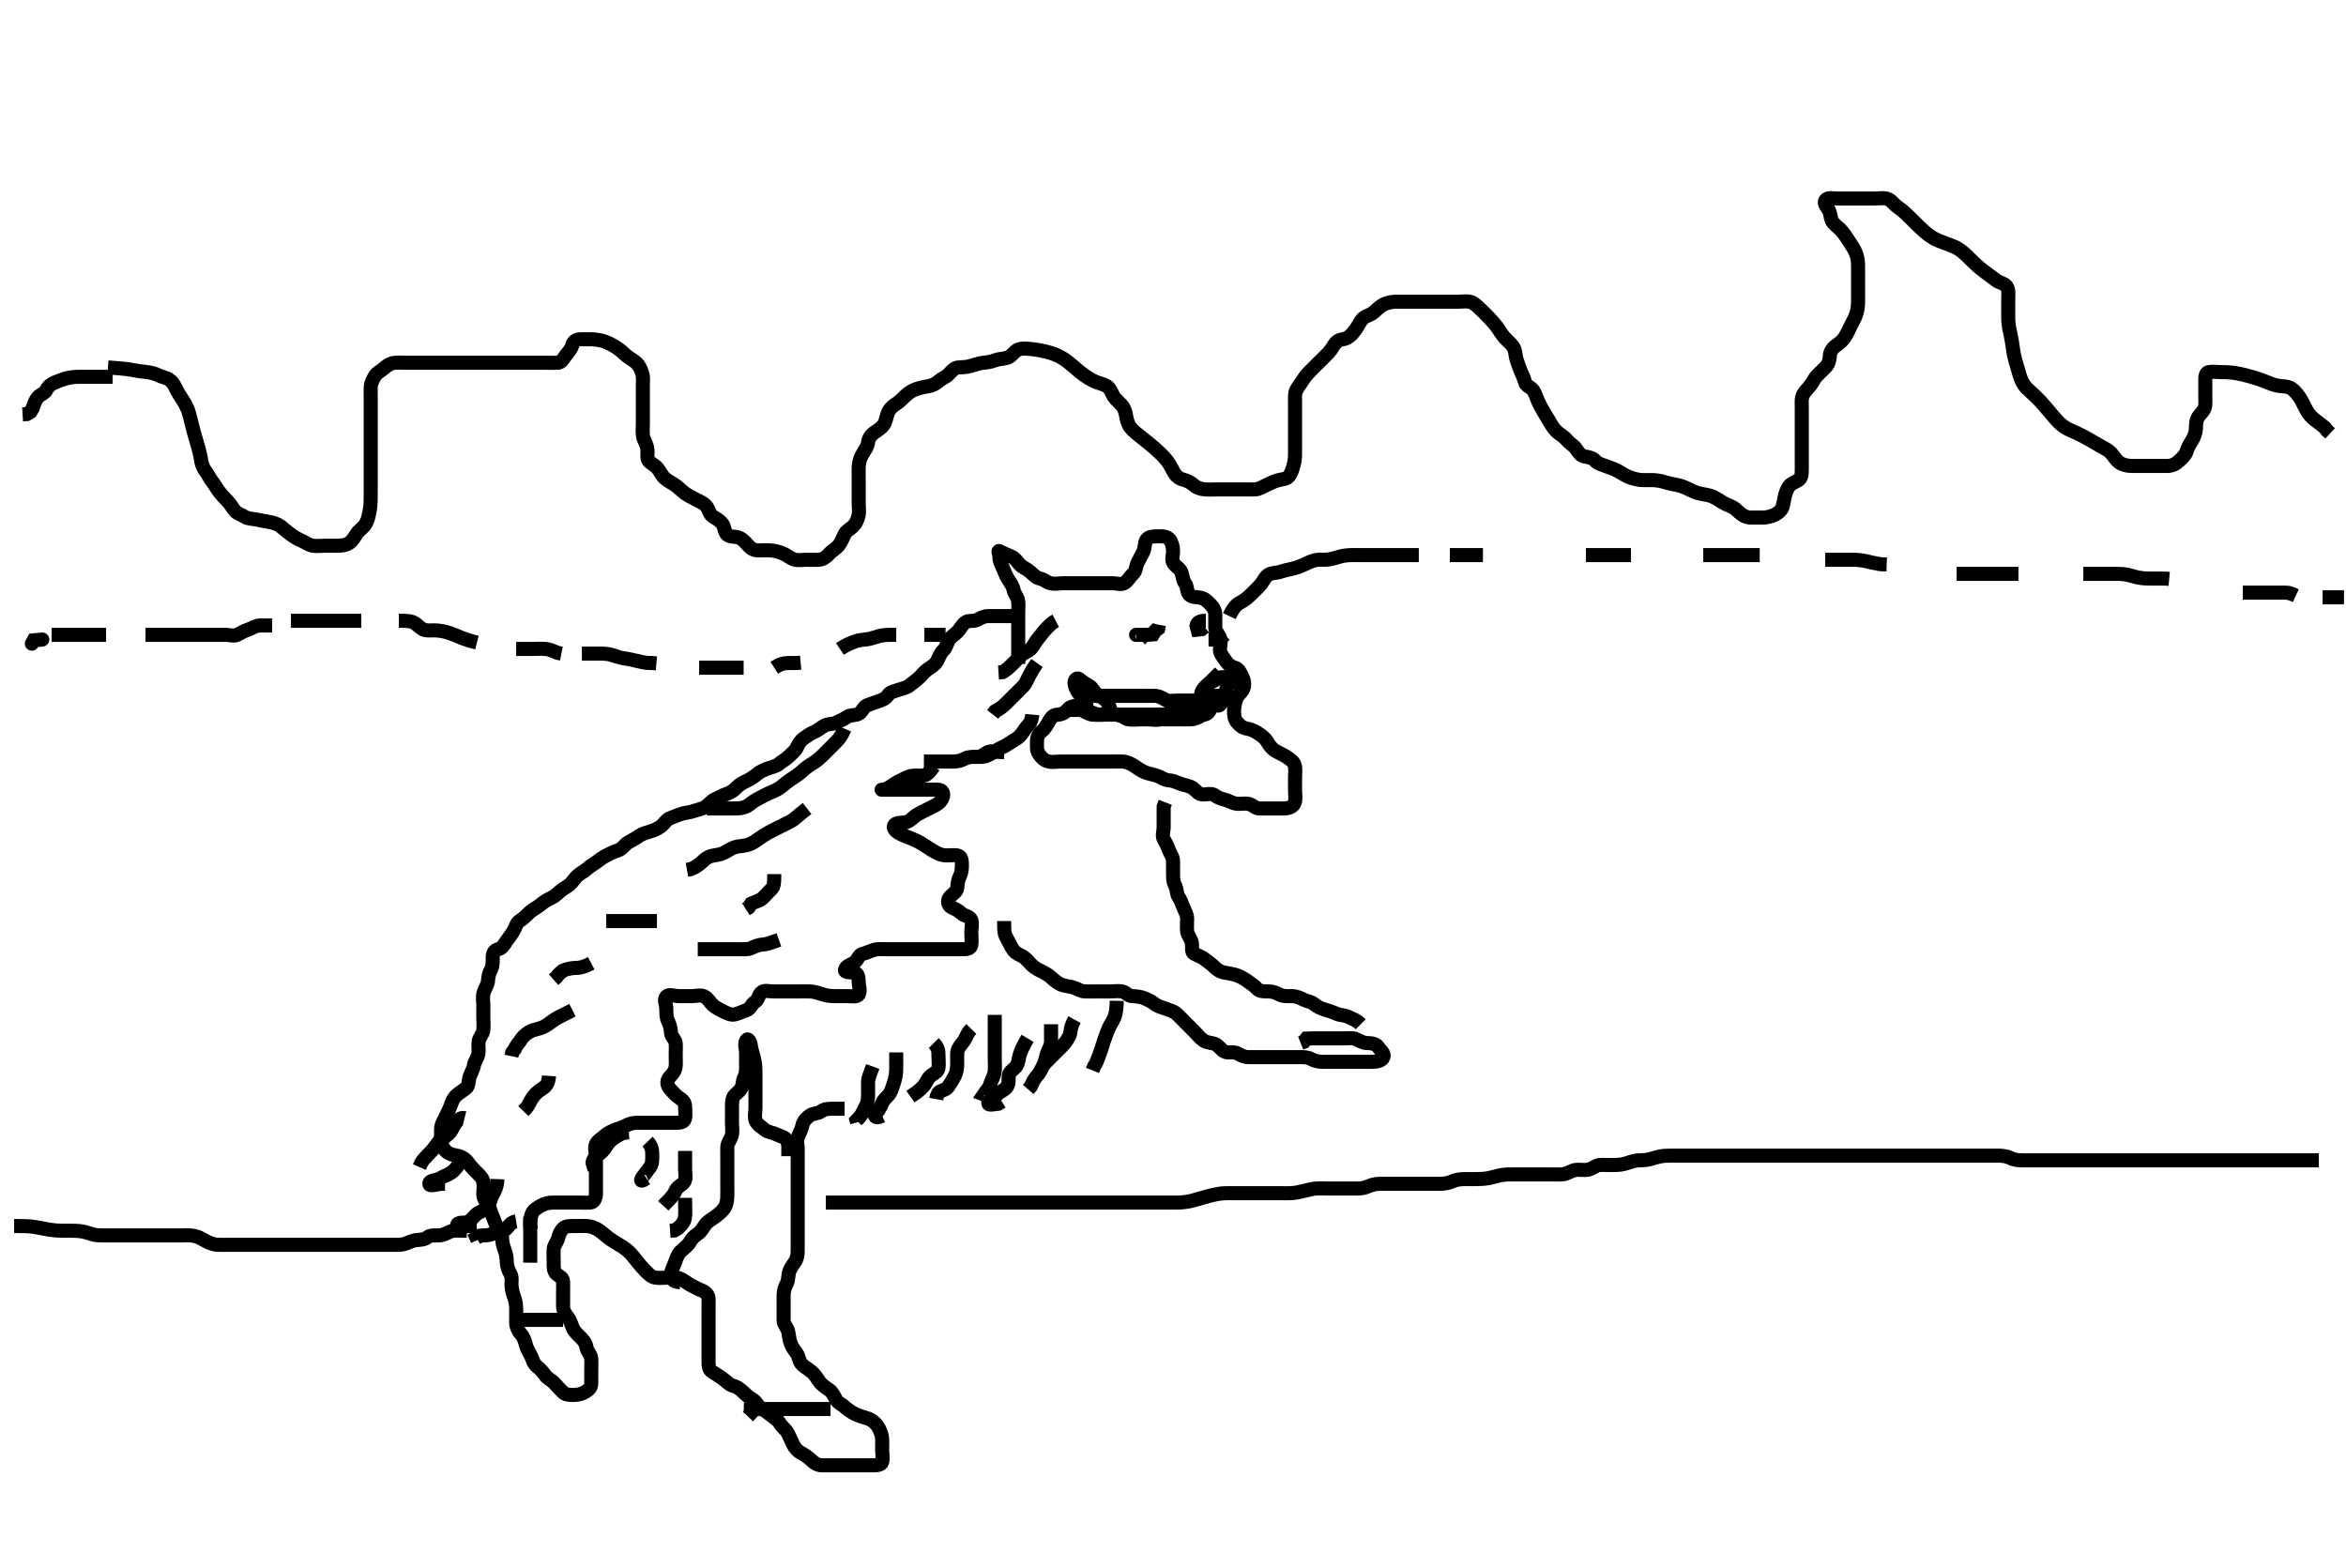 <svg width="500" height="334.262" xmlns="http://www.w3.org/2000/svg" xmlns:svg="http://www.w3.org/2000/svg" xmlns:xlink="http://www.w3.org/1999/xlink">
 <!-- Created with SVG-edit - http://svg-edit.googlecode.com/ -->
 <g display="inline" class="layer">
  <title>Layer 1</title>
  <path t="0,48,49,73,105,145,160,201,218,233,241,257,273,281,290,296,312,312,327,339,360,361,361,376,384,384,400,431,433,448,465,465,473,481,505,528,528,537,553,553,561,578,586,586,594,594,617,641,657,665,681,689,713,721,721,729,745,770,793,793,793,833,889,920,945,985,1001,1002,1009,1025,1025,1049,1065,1072,1080,1081,1081,1096,1097,1105,1112,1112,1122,1129,1136,1153,1153,1169,1178,1178,1195,1209,1216,1216,1232,1258,1258,1264,1265,1265,1281,1296,1296,1313,1313,1329,1338,1338,1352,1352,1360,1360,1360,1368,1385,1385,1393,1401,1409,1424,1432,1432,1448,1457,1457,1472,1472,1481,1489,1496,1505,1512,1521,1521,1544,1544,1560,1560,1576,1576,1584,1584,1593,1608,1625,1625,1632,1641,1657,1665,1681,1697,1697,1712,1712,1722,1722,1729,1745,1753,1771,1783,1793,1801,1801,1817,1817,1832,1848,1863,1879,1895,1896,1903,1911,1921,1928,1936,1944,1944,1951,1976,2007,2007,2024,2048,2049,2056,2073,2081,2104,2112,2112,2120,2127,2137,2152,2152,2168,2185,2192,2193,2232,2249,2263,2288,2297,2312,2337,2352,2360,2360,2369,2369,2369,2376,2376,2441,2442,2473,2489,2489,2497,2521,2561,2561,2569,2585,2595,2609,2609,2625,2625,2625,2641,2729,2736,2737,2744,2752,2753,2761,2761,2769,2769,2777,2777,2793,2794,2810,2810,2826,2827,2833,2857,2857,2880,2905,2921,2928,2937,2953,2953,2968,2969,2977,2977,2995,2995,2995,3002,3017,3049,3050,3073,3073,3089,3089,3097,3162,3208,3225,3264,3281,3281,3297,3328,3344,3362,3369,3378,3393,3400,3400,3416,3424,3440,3448,3464,3464,3480,3481,3489,3505,3521,3521,3528,3537,3560,3560,3576,3593,3601,3632,3657,3665,3681,3689,3690,3697,3712,3722,3737,3753,3760,3769,3769,3809,3822,3825,3881,3920,3937,3960,4016,4016,4024,4025,4032,4033,4041,4042,4042,4049,4049,4049,4050,4051,4058,4058,4058,4059,4064,4064,4065,4074,4074,4217,4233,4312,4320,4328,4328,4338,4338,4345,4345,4353,4353,4353,4553,4561,4561,4570,4578,4578,4585,4601,4616,4617,4633,4633,4658,4697,4697,4777,4777,4801,4802,4824,4840,4848,4857,4858,4873,4897,4897,4937,4938,4953,4962,4962,4969,4978,4978,4985,4993,4994,5105,5114,5121,5128,5129,5137,5144,5153,5154,5201,5217,5225,5232,5233,5242,5249,5249,5312,5369,5369,5401,5401,5408,5457,5537,5552,5641,5657,5697,5769,5769,5776,5793,5810,5817,5825,5832,5841,5848,5849,5849,5858,5858,5858,5865,5866,5866,5880,5881,5881,5889,5890,5969,5977,6001,6001,6105,6113,6113,6122,6123,6123,6128,6129,6137,6137,6137,6144,6153,6200,6217,6232,6232,6242,6242,6254,6272,6305,6320,6329,6345,6354,6368,6393,6400,6432,6441,6442,6449,6465,6474,6474,6488,6489,6496,6512,6513,6523,6523,6528,6529,6552,6569,6592,6592,6608,6608,6617,6626,6626,6633,6633,6649,6657,6664,6673,6673,6698,6762,6776,6801,6817,6817,6833,6856,6930,6961,7057,7074,7074,7112,7128,7152,7233,7273,7289,7305,7322,7344" d="M216.011,131.313C215.011,131.313 214.211,131.313 213.311,131.313C212.411,131.313 211.511,131.311 210.622,131.313C209.654,131.315 208.929,131.772 208.178,132.146C207.466,132.501 206.402,132.145 205.716,132.67C204.966,133.243 204.626,134.104 204.06,134.67C203.43,135.299 202.631,135.725 202.182,136.513C201.729,137.309 201.678,138.04 201.011,138.646C200.404,139.198 200.117,140.156 199.726,140.881C199.328,141.619 198.55,142.135 197.811,142.598C197.141,143.018 196.537,143.839 195.811,144.511C195.231,145.049 194.533,145.511 193.927,146.029C193.256,146.602 192.377,146.714 191.495,147.029C190.673,147.323 189.708,147.473 189.295,148.114C188.792,148.895 188.114,149.153 187.178,149.479C186.337,149.773 185.481,150.06 184.721,150.365C183.948,150.676 183.781,151.824 182.911,152.191C182.075,152.545 181.159,152.348 180.511,152.813C179.755,153.356 178.975,153.639 178.211,154.029C177.458,154.413 176.464,154.238 175.707,154.67C174.773,155.203 174.208,155.753 173.495,156.027C172.576,156.381 172.007,156.918 171.307,157.365C170.553,157.847 170.194,158.602 169.79,159.413C169.446,160.102 168.611,160.713 168.011,161.313C167.369,161.956 166.581,162.317 166.011,162.813C165.444,163.307 164.463,163.516 163.761,163.749C163.01,163.998 161.949,164.472 161.32,165.013C160.675,165.568 159.878,166.101 159.211,166.397C158.354,166.778 157.499,167.28 156.991,167.834C156.401,168.476 155.663,168.964 154.769,169.26C153.914,169.543 153.296,169.926 152.411,170.338C151.596,170.718 150.999,171.517 150.369,171.956C149.643,172.46 148.697,172.552 147.991,172.813C147.02,173.171 146.203,173.198 145.497,173.397C144.467,173.687 143.663,174.094 142.837,174.374C141.994,174.66 141.688,175.473 140.911,176.07C140.128,176.673 139.404,176.968 138.526,177.23C137.817,177.441 136.797,177.735 136.222,178.163C135.477,178.719 134.582,179.124 133.811,179.598C133.137,180.013 132.596,180.987 131.711,181.256C130.85,181.518 130.19,181.856 129.443,182.229C128.782,182.559 128.042,183.011 127.302,183.613C126.715,184.09 125.88,184.494 125.213,185.113C124.595,185.685 123.715,186.093 123.064,186.665C122.475,187.184 122.098,187.937 121.443,188.511C120.803,189.073 119.849,189.483 119.307,190.017C118.595,190.718 118.054,191.14 117.011,191.613C116.306,191.932 115.646,192.447 114.93,193.027C114.301,193.537 113.506,193.828 112.811,194.513C112.207,195.108 111.517,195.802 110.813,196.229C110.075,196.676 109.951,197.496 109.491,198.334C109.036,199.16 108.48,199.791 108.011,200.479C107.475,201.268 107.054,202.112 106.211,202.31C105.389,202.504 105.012,203.114 105.011,204.013C105.011,204.913 105.064,205.847 104.659,206.613C104.21,207.459 104.057,208.2 104.001,209.138C103.959,209.832 103.325,210.716 103.069,211.608C102.813,212.5 103.011,213.413 103.011,214.313C103.011,215.113 103.011,216.013 103.011,216.913C103.011,217.813 103.128,218.721 103.007,219.613C102.895,220.434 102.16,221.079 102.016,221.956C101.87,222.843 102.092,223.806 101.975,224.487C101.788,225.586 101.114,226.301 101.016,227.013C100.893,227.905 100.39,228.622 100.097,229.511C99.792,230.434 99.973,231.446 99.307,231.956C98.629,232.474 97.916,232.905 97.307,233.423C96.665,233.968 96.32,234.838 96.037,235.677C95.751,236.521 95.269,237.347 94.927,238.113C94.595,238.856 94.04,239.611 94.011,240.513C93.983,241.412 93.987,242.338 94.011,243.114C94.04,244.014 94.475,244.873 95.214,245.511C95.786,246.006 96.783,246.208 97.511,246.334C98.247,246.46 99.214,247.003 99.723,247.745C100.255,248.519 100.813,249.114 101.411,249.713C102.111,250.413 102.819,250.964 103.001,251.877C103.173,252.742 103.011,253.634 103.011,254.487C103.012,255.426 103.498,256.038 103.986,256.759C104.496,257.512 104.529,258.335 105.011,259.313C105.305,259.909 105.506,260.717 105.986,261.666C106.336,262.359 106.973,263.022 107.01,263.83C107.055,264.812 107.24,265.631 107.511,266.313C107.9,267.288 107.997,268.123 108.013,269.079C108.025,269.792 108.324,270.703 108.727,271.394C109.212,272.224 108.982,273.071 109.016,273.97C109.044,274.719 109.303,275.709 109.586,276.477C109.935,277.424 110.011,278.313 110.011,279.113C110.011,280.013 110.006,280.913 110.011,281.813C110.017,282.713 110.368,283.613 111.011,284.313C111.49,284.834 111.848,285.642 112.037,286.487C112.25,287.442 112.754,288.104 113.211,289.079C113.539,289.779 113.664,290.605 114.411,291.215C115.189,291.851 115.675,292.408 116.181,293.113C116.719,293.862 117.578,294.152 118.126,294.795C118.651,295.412 119.393,296.11 119.975,296.738C120.449,297.249 121.211,297.313 122.111,297.313C123.011,297.313 123.792,297.195 124.611,296.738C125.384,296.307 126.001,295.792 126.011,294.913C126.022,294.013 126.011,293.114 126.011,292.146C126.011,291.313 126.09,290.423 126.001,289.498C125.917,288.636 125.153,288.088 125.011,287.213C124.865,286.309 124.403,285.71 123.711,285.013C123.213,284.511 122.418,283.869 122.069,283.017C121.727,282.185 121.53,281.373 120.959,280.67C120.456,280.052 120.011,279.313 120.011,278.513C120.011,277.613 120.011,276.713 120.011,275.813C120.011,274.913 120.05,274.012 120.011,273.114C119.975,272.285 119.074,271.987 118.579,271.511C117.882,270.841 118.011,269.813 118.011,268.913C118.011,268.013 117.929,267.109 118.012,266.213C118.095,265.301 118.806,264.659 118.991,263.813C119.18,262.943 119.547,262.286 120.032,261.813C120.581,261.278 121.511,261.313 122.422,261.313C123.333,261.313 124.187,261.262 125.127,261.314C125.899,261.357 126.865,261.729 127.416,262.074C128.241,262.591 128.816,263.169 129.526,263.717C130.327,264.336 130.981,264.712 131.662,265.123C132.362,265.546 133.088,265.946 133.968,266.734C134.527,267.234 135.185,268.091 135.609,268.629C136.401,269.633 136.793,270.073 137.354,270.651C138.116,271.436 138.776,272.163 139.654,272.308C140.574,272.46 141.447,272.313 142.316,272.313C143.333,272.313 144.059,272.171 144.99,272.534C145.693,272.809 146.49,273.525 147.222,273.913C148.004,274.326 148.784,274.742 149.526,275.027C150.452,275.384 150.982,276.021 151.01,276.83C151.045,277.812 151.011,278.797 151.011,279.487C151.011,280.556 151.011,281.413 151.011,282.313C151.011,283.07 151.011,283.965 151.011,284.829C151.011,285.813 151.011,286.798 151.011,287.523C151.011,288.513 151.011,289.292 151.011,290.291C151.011,291.111 151.11,292.003 151.813,292.397C152.547,292.808 153.356,293.377 153.991,293.813C154.801,294.369 155.347,295.137 156.197,295.338C156.992,295.526 157.709,296.015 158.411,296.713C159.013,297.311 159.644,297.82 160.411,298.298C161.251,298.821 161.472,299.625 162.311,300.203C163.024,300.694 163.649,301.087 164.411,301.702C165.156,302.303 165.802,302.657 166.233,303.413C166.614,304.082 167.517,304.647 167.927,305.513C168.287,306.27 168.658,307.013 169.011,307.813C169.363,308.609 170.037,309.304 170.721,309.67C171.534,310.104 172.268,310.598 173.011,311.313C173.586,311.866 174.298,312.313 175.178,312.313C176.011,312.313 176.99,312.313 177.81,312.313C178.711,312.313 179.654,312.313 180.532,312.313C181.411,312.313 182.311,312.313 183.211,312.313C184.111,312.313 185.011,312.313 185.811,312.313C186.711,312.313 187.823,312.322 188.007,311.608C188.23,310.741 188.011,309.813 188.011,308.913C188.011,308.008 188.061,306.986 187.97,306.271C187.886,305.619 187.494,304.597 186.97,303.854C186.458,303.13 185.619,302.535 184.97,302.334C184.251,302.111 183.039,301.76 182.382,301.451C181.726,301.143 180.676,300.481 180.145,299.959C179.488,299.315 178.565,299.052 178.133,298.213C177.799,297.564 177.385,296.684 176.69,296.213C176.029,295.764 175.139,295.176 174.647,294.487C174.173,293.823 173.739,293.025 173.041,292.429C172.282,291.782 171.74,291.527 171.074,290.965C170.224,290.248 170.321,289.138 169.79,288.434C169.305,287.791 168.848,287.145 168.586,286.487C168.183,285.477 168.185,284.703 167.991,283.813C167.807,282.971 167.017,282.287 167.011,281.511C167.005,280.613 167.011,279.713 167.011,278.813C167.011,277.913 167.011,277.013 167.011,276.113C167.011,275.213 167.253,274.359 167.659,273.613C168.072,272.852 167.938,271.878 168.233,270.991C168.467,270.288 169.053,269.508 169.491,268.834C170.005,268.039 170.011,266.991 170.011,266.292C170.011,265.313 170.011,264.523 170.011,263.479C170.011,262.723 170.011,261.813 170.011,260.902C170.011,259.991 170.011,259.138 170.011,258.197C170.011,257.429 170.011,256.487 170.011,255.479C170.011,254.687 170.011,253.83 170.011,252.882C170.011,251.956 170.011,251.113 170.011,250.213C170.011,249.313 170.011,248.513 170.011,247.613C170.011,246.713 170.011,245.813 170.011,244.902C170.011,243.992 169.717,243.098 170.097,242.23C170.433,241.462 170.839,240.692 171.032,239.813C171.219,238.965 171.936,238.22 172.611,237.749C173.345,237.237 174.362,237.386 174.986,236.887C175.594,236.402 176.411,236.313 177.311,236.313L178.211,236.313L179.111,236.313L180.011,236.313" id="svg_1" stroke-width="3" stroke="#000" fill="none"/>
  <path t="8410,8474,8489,8506,8553,8593,8601,8601,8609,8626,8634,8641,8641,8770,8776" d="M186.011,227.313C185.437,228.913 185.029,229.712 185.011,230.613C184.993,231.511 185.011,232.479 185.011,233.313C185.011,234.113 184.956,235.014 184.511,235.813C184.066,236.614 183.726,237.513 183.21,238.113L182.553,238.792L182.669,239.23" id="svg_2" stroke-width="3" stroke="#000" fill="none"/>
  <path t="9082,9153,9163,9170,9185,9209,9209,9209,9225,9249,9249,9265,9289,9289,9308,9417,9426,9434,9441,9441" d="M191.011,224.313C191.011,226.013 191.017,226.913 191.011,227.813C191.006,228.734 190.858,229.65 190.586,230.553C190.375,231.254 190.069,232.243 189.654,233.018C189.332,233.621 188.383,234.234 188.064,235.018C187.786,235.703 187.338,236.594 186.79,237.191C186.209,237.824 186.458,238.266 187.333,238.091L188.011,237.792" id="svg_3" stroke-width="3" stroke="#000" fill="none"/>
  <path t="9761,9841,9841,9864,9881,9889,9905,9921,9929,9937,9952,9953,9970,9978,9994,10010,10018" d="M199.011,222.313C200.011,223.313 200.011,224.113 200.011,225.013C200.011,225.913 200.154,226.826 200.001,227.713C199.857,228.545 198.813,228.845 198.178,229.479C197.543,230.114 197.403,230.915 196.716,231.608C196.098,232.231 195.491,232.813 194.716,233.26L194.037,233.738" id="svg_4" stroke-width="3" stroke="#000" fill="none"/>
  <path t="10403,10465,10474,10474,10482,10490,10490,10490,10498,10498,10505,10512,10512,10528,10528,10545,10560,10576,10586,10737,10745" d="M207.011,219.313C206.011,220.334 205.848,221.332 205.401,221.902C204.789,222.681 204.128,223.472 204.047,224.149C203.956,224.909 204.021,225.908 204.011,226.827C204.001,227.813 203.83,228.653 203.491,229.313C202.971,230.324 202.566,230.975 202.037,231.702C201.537,232.388 200.586,232.323 200.022,232.887L199.663,233.665L199.553,234.271" id="svg_5" stroke-width="3" stroke="#000" fill="none"/>
  <path t="11026,11065,11073,11074,11074,11089,11096,11097,11097,11113,11113,11122,11122,11137,11137,11170,11209,11233,11353,11360" d="M212.011,216.313C212.011,218.834 212.011,219.855 212.011,220.553C212.011,221.459 212.011,222.534 212.011,223.479C212.011,224.149 212.011,224.914 212.011,225.913C212.011,226.713 212.13,227.726 211.954,228.656C211.777,229.59 211.288,230.195 211.037,231.127C210.783,232.068 210.095,232.597 209.663,233.256L209.814,233.313" id="svg_6" stroke-width="3" stroke="#000" fill="none"/>
  <path t="11690,11761,11768,11768,11785,11786,11793,11793,11802,11802,11809,11809,11818,11832,11850,11850,11865,11889,12018,12025,12033,12033,12040" d="M219.011,221.313C217.959,223.07 217.624,223.957 217.364,224.717C217.096,225.501 217.105,226.569 216.569,227.291C216.122,227.893 215.141,228.387 215.014,229.198C214.868,230.127 215.151,230.964 214.511,231.771C213.951,232.478 213.02,232.653 212.511,233.313C211.922,234.078 210.313,234.474 210.668,235.256C210.828,235.61 211.99,235.313 212.81,235.227L213.511,234.792" id="svg_7" stroke-width="3" stroke="#000" fill="none"/>
  <path t="12280,12335,12344,12344,12353,12360,12376,12376,12391,12391,12400,12417,12431,12431,12456,12464,12504" d="M224.011,218.313C224.011,220.138 224.029,221.146 224.011,222.008C223.993,222.913 223.469,223.671 223.178,224.479C222.89,225.279 222.763,226.276 222.437,226.902C221.972,227.793 221.658,228.616 221.011,229.313C220.451,229.916 220.037,230.713 219.727,231.511L219.133,232.191" id="svg_8" stroke-width="3" stroke="#000" fill="none"/>
  <path t="12938,12993,13000,13000,13010,13041,13048,13060,13060,13073,13089,13089,13249" d="M229.011,217.313C228.016,219.07 228.258,220.03 227.926,220.743C227.543,221.566 227.022,222.274 226.491,222.834C225.829,223.53 225.211,224.113 224.611,224.713L223.911,225.413L223.311,226.013L222.643,226.691" id="svg_9" stroke-width="3" stroke="#000" fill="none"/>
  <path t="13529,13585,13601,13601,13601,13609,13609,13633,13633,13649,13649,13665,13665,13673,13688,13697,13721" d="M238.011,213.313C237.97,215.834 237.575,216.859 237.161,217.563C236.866,218.065 236.315,218.969 236.032,219.792C235.691,220.785 235.374,221.467 235.095,222.429C234.877,223.184 234.547,224.123 234.295,224.829C233.958,225.775 233.659,226.613 233.178,227.313L232.845,228.146" id="svg_10" stroke-width="3" stroke="#000" fill="none"/>
  <path t="14690,14762,14769,14785,14792,14808,14809,14818,14840,14857,14857,14872,14872,14872,14880,14880,14880,14889,14897,14897,14969,14970,14977,14977,14978,14985,14992,15008,15016,15032,15032,15048,15064,15089,15097,15097,15105,15112,15121,15130,15137,15161,15161,15161,15168,15175,15184,15192,15192,15201,15208,15208,15216,15216,15224,15224,15224,15288,15288,15288,15297,15312,15312,15336,15337,15384,15392,15392,15401,15408,15417,15417,15440,15456,15456,15472,15489,15528,15528,15536,15544,15568,15576,15576,15584,15592,15601,15624,15632,15648,15648,15672,15688,15704,15728,15743,15751,15769,15784,15856,15888,15920,16049,16049,16105,16120,16128,16136,16192,16193,16209,16225,16232,16305,16313,16313,16321,16329,16337,16344,16360,16377,16402,16457,16465,16528,16536,16545,16561" d="M214.011,196.313C214.011,198.013 214.009,198.933 214.437,199.713C214.888,200.536 215.296,201.372 215.659,202.013C216.123,202.834 216.685,203.265 217.495,203.599C218.215,203.897 218.976,204.646 219.532,205.313C219.97,205.838 220.77,206.446 221.511,206.792C222.235,207.13 223.35,207.701 224.011,208.313C224.541,208.803 225.306,209.466 226.032,209.792C226.982,210.218 227.821,210.195 228.526,210.397C229.536,210.685 230.31,211.284 231.211,211.313C232.111,211.341 233.011,211.313 233.811,211.313C234.711,211.313 235.611,211.313 236.422,211.313C237.333,211.313 238.2,211.155 239.125,211.314C239.963,211.458 240.447,212.294 241.311,212.313C242.212,212.332 243.181,212.471 243.837,212.738C244.531,213.02 245.458,213.442 246.064,213.96C246.685,214.49 247.652,214.697 248.359,214.96C249.36,215.333 250.231,215.576 250.811,216.114C251.455,216.711 251.982,217.283 252.779,218.081C253.262,218.563 253.761,219.062 254.678,219.979C255.197,220.498 255.717,221.223 256.532,221.792C257.266,222.304 258.246,222.176 259.125,222.597C259.792,222.916 260.268,223.85 261.112,224.191C261.848,224.489 262.917,224.078 263.769,224.534C264.606,224.983 265.197,225.307 266.126,225.313C267.011,225.318 267.811,225.313 268.711,225.313C269.654,225.313 270.581,225.313 271.363,225.313C272.375,225.313 273.211,225.313 274.111,225.313C275.011,225.313 275.811,225.313 276.711,225.313C277.611,225.313 278.546,225.26 279.311,225.665C280.157,226.114 281.011,226.313 281.811,226.313C282.711,226.313 283.611,226.313 284.511,226.313C285.411,226.313 286.311,226.313 287.211,226.313C288.111,226.313 289.011,226.313 289.89,226.313C290.716,226.313 291.648,226.339 292.495,226.311C293.36,226.283 294.551,226.138 294.845,225.313C295.14,224.483 294.25,223.951 293.79,223.213C293.343,222.496 292.311,222.315 291.411,222.313C290.532,222.311 289.831,221.855 289.011,221.479C288.269,221.139 287.311,221.313 286.411,221.313C285.511,221.313 284.611,221.313 283.711,221.313C282.811,221.313 281.911,221.313 281.011,221.313C280.178,221.313 279.307,221.313 278.447,221.349L277.927,222.029L277.21,222.311" id="svg_11" stroke-width="3" stroke="#000" fill="none"/>
  <path t="17282,17329,17329,17345,17362,17369,17376,17376,17384,17384,17391,17401,17408,17417,17424,17432,17432,17441,17457,17464,17473,17480,17489,17489,17505,17521,17529,17576,17592,17593,17601,17601,17608,17608,17608,17617,17617,17624,17624,17632,17633,17633,17641,17696,17817,17824,17849,17859,17873,17953,17969,17969,17985,18008,18016,18032,18042,18049,18065,18074,18121,18145,18145,18153,18169,18193,18200,18209,18233,18233,18248,18264,18280,18313,18321,18352,18409,18409,18440,18440,18464,18465,18505,18584,18617" d="M290.011,218.313C289.011,217.313 288.223,217.207 287.511,216.813C286.625,216.322 285.668,216.429 284.911,216.091C284.196,215.772 283.338,215.462 282.495,215.229C281.614,214.985 280.714,214.546 280.095,214.029C279.438,213.48 278.661,213.444 277.911,213.091C277.136,212.726 276.311,212.315 275.411,212.313C274.511,212.31 273.567,212.408 272.811,212.029C271.944,211.593 271.311,211.315 270.369,211.313C269.491,211.311 268.494,211.33 267.991,210.792C267.394,210.155 266.648,209.63 265.894,209.113C265.19,208.629 264.479,208.187 263.75,207.923C262.969,207.641 261.928,207.468 261.053,207.313C260.025,207.13 259.384,206.668 258.69,205.992C258.185,205.499 257.449,204.951 256.658,204.374C255.966,203.87 255.316,203.668 254.532,203.292C253.829,202.955 254.168,201.797 254.001,200.913C253.821,199.967 253.096,199.325 253.013,198.513C252.92,197.617 253.017,196.713 253.011,195.813C253.006,194.913 252.556,194.207 252.178,193.313C251.847,192.53 251.697,191.922 251.178,191.146C250.706,190.44 250.887,189.535 250.437,188.713C250.009,187.932 250.011,187.013 250.011,186.114C250.011,185.229 250.011,184.313 250.011,183.513C250.011,182.598 249.393,181.97 249.097,181.113C248.802,180.258 248.462,179.642 248.069,178.951C247.593,178.116 248.011,177.313 248.011,176.334C248.011,175.429 248.011,174.487 248.011,173.797L248.011,172.759L248.022,171.877L248.364,171.013" id="svg_12" stroke-width="3" stroke="#000" fill="none"/>
  <path t="19307,19369,19385,19418,19425,19425,19448,19449,19473,19489,19505,19513,19561,19577,19593,19593,19617,19617,19625,19632,19673,19681,19696,19697,19713,19729,19729,19745,19745,19793,19794,19824,19840,19856,19864,19864,19881,19881,19906,19906,19920,19928,19928,19937,19945,19953,19953,19961,19961,19961,19969,19969,19977,20016,20040,20048,20057,20057,20064,20073,20073,20080,20089,20089,20136,20161,20177,20185,20201,20201,20224,20224,20289,20296,20305,20305,20312,20329,20385,20401,20481,20522,20529,20529,20585,20641,20696,20713,20729,20737,20737,20745,20761,20785,20817,20833,20833,20848,20849,20888,20889,20904,20937,20937,20953,20977,21065,21066,21122,21122,21201,21209,21240,21240,21425,21473,21505,21505,21553,21561,21562,21562,21625,21665,21704,21722,21744,21745,21754,21769,21840,21881,21881,21913,22017,22041,22057,22073,22081,22089,22097,22105,22121,22169,22193,22337,22368,22385,22488,22489,22537,22561,22561,22584,22601,22609,22617,22632,22656,22681,22681,22705,22753,22785,22864,22945,22946,22953,22953,23249,23256,23281,23313,23321,23321,23345,23353,23376,23424,23424,23464,23503,23504,23560,23624,23689,23704,23712,23729,23729,23737,23745,23753,23761,23761,23761,23769,23769,23776,23777,23785,23785,23786,23786,23792,23802,23976,23985,23992,24001,24016,24032,24033,24056,24057,24112,24113,24145,24216,24417,24424,24440,24449,24464,24497,24520,24544,24552,24560,24569,24584,24601,24689,24705,24705,24712,24761,24785,24802,24825,24841,24864,24864,24889,24920,24921,24984,24985,25001,25008" d="M233.011,149.313C231.211,149.313 230.624,149.627 229.845,150.146C229.137,150.617 228.169,150.449 227.611,151.163C227.177,151.72 226.411,152.293 225.511,152.313C224.532,152.335 224.065,152.862 223.586,153.713C223.177,154.44 222.683,155.319 222.161,155.713C221.352,156.323 221.013,157.113 221.011,158.013C221.01,158.913 220.9,159.882 221.369,160.613C221.882,161.413 222.426,161.99 223.316,162.256C224.292,162.546 225.011,162.313 225.99,162.313C226.895,162.313 227.837,162.313 228.527,162.313C229.601,162.313 230.511,162.313 231.316,162.313C232.333,162.313 233.011,162.313 233.99,162.313C234.895,162.313 235.837,162.313 236.527,162.313C237.511,162.313 238.495,162.274 239.302,162.313C240.182,162.355 241.056,162.795 241.845,163.313C242.555,163.779 243.335,164.336 244.017,164.608C244.751,164.902 245.893,165.102 246.59,165.338C247.455,165.631 248.208,166.268 249.111,166.313C249.962,166.355 250.699,166.719 251.529,167.029C252.367,167.342 253.368,167.466 253.991,167.834C254.826,168.327 255.334,169.212 256.032,169.292C257.119,169.416 258.15,168.99 258.845,169.479C259.559,169.982 260.193,170.231 260.898,170.398C261.869,170.628 262.502,171.148 263.491,171.292C264.413,171.426 265.357,171.148 266.15,171.349C267.012,171.567 267.532,172.302 268.411,172.313C269.307,172.323 270.233,172.313 271.111,172.313C272.011,172.313 272.812,172.331 273.711,172.313C274.612,172.295 275.609,171.984 275.926,171.113C276.235,170.263 276.011,169.313 276.011,168.513C276.011,167.613 276.011,166.713 276.011,165.813C276.011,164.902 276.158,163.966 275.939,163.138C275.714,162.282 274.972,161.861 274.178,161.313C273.516,160.856 272.639,160.517 271.811,160.027C271.13,159.624 270.504,158.83 270.094,158.113C269.646,157.33 268.968,156.847 268.178,156.313C267.512,155.862 266.703,155.448 265.811,155.311C264.896,155.171 264.249,154.665 263.622,153.913C263.075,153.257 262.995,152.313 263.011,151.513C263.029,150.64 263.192,149.756 263.532,148.834C263.783,148.154 264.663,147.581 264.991,146.792C265.327,145.979 265.148,144.956 264.727,144.113C264.397,143.451 263.957,142.507 263.21,142.314C262.333,142.088 261.722,141.596 261.311,140.961C260.731,140.064 260.04,139.367 260.011,138.608C259.978,137.713 260.378,136.733 259.991,135.834C259.683,135.119 259.014,134.608 259.011,133.713C259.009,132.834 259.012,131.877 259.011,131.013C259.011,130.114 258.59,129.443 258.026,128.877C257.348,128.196 256.864,127.623 255.897,127.398C255.03,127.197 254.058,127.4 253.447,126.702C252.865,126.036 253.084,124.963 252.586,124.338C252.101,123.73 252.098,122.874 251.79,121.992C251.491,121.137 250.539,120.751 250.097,120.027C249.617,119.244 250.045,118.212 250.011,117.313C249.983,116.554 249.768,115.588 249.307,115.023C248.65,114.217 247.611,114.312 246.711,114.313C245.811,114.313 244.867,114.343 244.369,115.017C243.855,115.712 244.105,116.76 243.659,117.613C243.265,118.365 242.885,119.09 242.511,119.834C242.041,120.77 242.12,121.746 241.491,122.292C240.839,122.856 240.469,123.679 239.79,124.191C239.082,124.726 238.011,124.313 237.211,124.313C236.311,124.313 235.411,124.313 234.47,124.313C233.469,124.313 232.75,124.313 231.96,124.313C230.933,124.313 230.053,124.313 229.178,124.313C228.314,124.313 227.247,124.313 226.653,124.313C225.687,124.313 225.039,124.544 223.887,124.308C223.012,124.129 222.559,123.483 221.611,123.302C220.782,123.143 220.163,122.402 219.565,121.877C218.877,121.274 217.925,120.934 217.345,120.313C216.781,119.709 216.338,118.939 215.494,118.598C214.564,118.223 213.776,117.848 213.011,117.479C212.56,117.262 213.001,117.923 213.011,118.813C213.022,119.713 213.472,120.417 213.845,121.313C214.189,122.138 214.477,122.854 214.959,123.608C215.406,124.308 215.848,124.85 216.022,125.713C216.213,126.656 216.926,127.3 217.01,128.113C217.102,129.008 217.011,129.913 217.011,130.813C217.011,131.702 217.011,132.598 217.011,133.513C217.011,134.413 217.011,135.198 217.011,136.138C217.011,137.146 217.011,137.938 217.011,138.797L217.011,139.66L217.011,140.556L217.014,141.511" id="svg_13" stroke-width="3" stroke="#000" fill="none"/>
  <path t="25661,25779,25873,25961,25961,26065,26113,26161,26161,26177,26256,26393,26393" d="M243.011,136.313C243.727,135.597 243.47,135.313 242.53,135.313C241.666,135.313 242.211,135.313 243.111,135.313C244.011,135.313 244.811,135.313 245.726,135.227L246.178,134.479L246.845,133.979L247.001,133.163" id="svg_14" stroke-width="3" stroke="#000" fill="none"/>
  <path t="27010,27185,27217,27297,27448,27449,27456" d="M261.011,135.313C260.037,136.313 259.21,136.313 258.311,136.313L257.576,136.313L258.368,136.313L259.25,136.308" id="svg_15" stroke-width="3" stroke="#000" fill="none"/>
  <path t="28034,28313,28361,28362,28401,28802,28897,29073,29169,29225,29305,29328,29401,29409,29666,29666,29698,29698,29833,29833,29905,29944,29944,29985,30113,30216,30841" d="M264.011,149.313C262.186,148.349 261.178,148.313 260.316,148.313C259.411,148.313 258.139,148.171 258.058,148.923C257.965,149.789 259.444,150.793 260.01,150.227C260.657,149.581 260.461,148.767 260.926,148.027C261.415,147.25 261.301,146.243 262.032,145.834C262.806,145.401 264.265,145.165 263.845,144.479C263.458,143.85 262.186,144.313 261.178,144.313C260.373,144.313 259.511,144.334 258.959,144.96L258.21,145.397L257.511,145.834" id="svg_16" stroke-width="3" stroke="#000" fill="none"/>
  <path t="31595,31713,31720,31737,31745,31761,31785,31825,31913,31969,31977,31985,31985,32008,32057,32072,32081,32092,32107,32113,32121,32121,32177,32185,32193,32225,32288,32289,32313,32321,32338,32344,32442,32457,32672,32673,32681,32696,32704,32720" d="M261.011,149.313C259.575,149.738 258.729,150.11 258.064,150.665C257.411,151.211 257.009,151.922 256.307,152.365C255.535,152.852 254.713,153.284 253.811,153.313C252.912,153.341 252.011,153.313 251.211,153.313C250.297,153.313 249.401,153.313 248.511,153.313C247.611,153.313 246.711,153.313 245.811,153.313C244.911,153.313 244.011,153.313 243.211,153.313C242.311,153.313 241.399,153.461 240.532,153.313C239.69,153.169 239.024,152.398 238.211,152.314C237.316,152.222 236.411,152.313 235.511,152.313C234.622,152.313 233.719,152.421 232.811,152.311C231.892,152.2 231.311,151.665 230.411,151.323L229.511,151.313L228.611,151.313L227.707,151.313" id="svg_17" stroke-width="3" stroke="#000" fill="none"/>
  <path t="33051,33154,33186,33202,33226,33233,33241,33241,33249,33259,33265,33273,33274,33297,33297,33353,33377,33401,33424,33449" d="M214.011,160.313C212.211,160.313 211.309,159.915 210.447,160.349C209.748,160.701 209.25,161.31 208.359,161.313C207.495,161.315 206.496,161.254 205.711,161.665C204.863,162.11 204.011,162.313 203.254,162.313C202.359,162.313 201.495,162.313 200.553,162.313C199.654,162.313 198.711,162.313 197.811,162.313L196.912,162.313" id="svg_18" stroke-width="3" stroke="#000" fill="none"/>
  <path t="33762,33818,33824,33824,33840,33855,33855,33880,33880,33887,33887,33897,33913,33929,34105,34113,34121,34129,34138,34138,34146,34170,34202,34217,34217,34233,34322,34329,34346,34465,34474,34474,34481,34481,34491,34491,34497,34497,34497,34497,34506,34506,34523,34523,34602,34603,34610,34610,34617,34618,34626,34626,34626,34626,34634,34634,34634,34634,34641,34641,34641,34762,34762,34769,34794,34809,34817,34818,34825,34833,34841,34841,34857,34857,34875,34914,34914,34922,34930,34938,34938,34945,35025,35025,35033,35049,35049,35058,35058,35105,35138,35146,35154,35162,35162,35177,35177,35201,35202,35233,35233,35241,35250,35250,35257,35258,35329,35353,35353,35385,35409,35432,35432,35441,35441,35449,35457,35465,35474,35491,35491,35497,35497,35594,35610,35619,35713,35722,35738,35753,35754,35770,35785,35817,35818,35825,35858,35872,35873,35881,35881,35897,35898,35905,35905,35921,35921,35929,35930,35953,35977,35977,36009,36032,36081,36081,36137,36153,36162,36170,36170,36194,36209,36298,36298,36377,36378,36386,36386,36394,36409,36409,36474,36474,36489,36513,36529,36529,36539,36544,36544,36577,36608,36633,36656,36656,36697,36703,36712,36729,36736,36736,36744,36744,36850,36866,36881,36881,36905,36914,36962,36962,37026,37026,37033,37042,37049,37057,37080,37097,37097,37112,37120,37145,37152,37160,37160,37168,37192,37192,37201,37201,37216,37225,37233,37240,37248,37256,37265,37272,37281,37281,37289,37313,37313,37321,37353,37369,37385,37392,37408,37417,37417,37424,37433,37440,37440,37544,37545,37553,37594,37609,37642,37642,37689,37705,37729,37730,37738,37738,37745,37746,37762,37770,37770,37817,37841,37841,37882,37905,37906,37921,37969,37992,38000" d="M199.011,163.313C198.133,164.534 197.574,165.243 196.826,165.302C195.772,165.386 194.896,165.223 194.126,165.398C193.328,165.579 192.606,166.016 191.614,166.511C190.883,166.876 190.106,167.407 189.401,167.887C188.673,168.383 187.72,168.313 187.778,168.313C188.66,168.313 189.678,168.313 190.581,168.313C191.363,168.313 192.254,168.313 193.211,168.313C194.111,168.313 195.011,168.313 195.811,168.313C196.711,168.313 197.611,168.313 198.511,168.313C199.411,168.313 200.575,168.125 200.925,168.882C201.253,169.593 200.712,170.622 200.125,171.111C199.411,171.706 198.729,171.95 197.678,172.479C197.046,172.797 196.363,173.105 195.431,173.66C194.661,174.119 194.1,174.934 193.158,175.229C192.516,175.43 191.173,175.236 190.705,175.749C190.093,176.418 190.873,177.156 191.673,177.613C192.45,178.056 193.437,178.403 194.258,178.734C194.861,178.977 195.515,179.254 196.533,179.855C197.272,180.292 197.979,180.81 198.702,181.25C199.664,181.837 200.488,182.2 201.19,182.281C202.205,182.398 202.998,182.193 203.99,182.313C204.91,182.424 205.011,183.413 205.011,184.313C205.011,185.113 204.948,186.01 204.586,186.723C204.125,187.63 204.122,188.319 204.011,189.291C203.916,190.124 202.986,190.529 202.345,191.313C201.856,191.91 201.99,192.976 202.773,193.365C203.612,193.783 204.268,194.051 204.961,194.702C205.552,195.259 206.701,195.249 207.002,196.074C207.309,196.916 207.011,197.717 207.011,198.711C207.011,199.477 207.155,200.568 207.011,201.413C206.866,202.264 205.911,202.313 205.011,202.313C204.126,202.313 203.175,202.313 202.41,202.313C201.42,202.313 200.582,202.313 199.569,202.313C198.826,202.313 197.897,202.313 197.011,202.313C196.126,202.313 195.186,202.313 194.495,202.313C193.511,202.313 192.527,202.313 191.837,202.313C190.773,202.313 189.845,202.313 189.011,202.313C188.126,202.313 187.167,202.221 186.495,202.398C185.481,202.665 184.691,203.117 183.813,203.314C183.06,203.483 182.855,204.479 182.25,205.013C181.591,205.593 180.275,205.783 180.083,206.702C179.952,207.335 181.22,207.189 182.111,207.313C182.913,207.425 183.011,208.413 183.011,209.313C183.011,210.113 183.468,211.131 183.011,211.956C182.686,212.544 181.66,212.313 180.658,212.313C179.726,212.313 178.81,212.317 178.126,212.313C177.175,212.307 176.397,212.273 175.411,211.96C174.599,211.702 173.614,211.365 172.811,211.323C171.813,211.272 171.032,211.313 170.033,211.313C169.316,211.313 168.375,211.313 167.527,211.313C166.664,211.313 165.647,211.313 164.81,211.313C163.845,211.313 162.774,210.933 162.182,211.598C161.564,212.292 161.65,213.074 160.912,213.534C160.194,213.981 159.934,215.04 159.15,215.287C158.205,215.585 157.567,215.985 156.527,216.226C155.853,216.382 154.931,215.968 154.213,215.597C153.408,215.181 152.515,214.757 152.011,214.292C151.156,213.502 150.842,212.664 149.959,212.317C149.182,212.012 148.186,212.313 147.495,212.313C146.511,212.313 145.527,212.313 144.664,212.313C143.769,212.313 142.551,211.8 142.013,212.398C141.401,213.078 142.011,214.113 142.011,215.013C142.011,215.913 141.986,216.834 142.364,217.617C142.793,218.506 142.945,219.14 143.011,220.146C143.07,221.028 143.95,221.527 144.011,222.365C144.08,223.31 144.011,224.113 144.011,225.013C144.011,225.834 144.093,226.806 143.975,227.487C143.785,228.587 143.118,229.033 142.532,229.813C141.978,230.55 142.273,231.532 142.845,232.146C143.425,232.77 144.033,233.515 144.711,233.956C145.504,234.47 146.006,234.923 146.011,235.813C146.017,236.723 146.187,237.661 145.975,238.451C145.745,239.311 144.69,239.313 143.801,239.313C142.812,239.313 142.032,239.313 141.033,239.313C140.178,239.313 139.307,239.313 138.411,239.313C137.511,239.313 136.611,239.312 135.711,239.313C134.811,239.313 134.055,239.55 133.311,239.96C132.529,240.391 131.526,240.591 130.873,240.887C129.96,241.301 129.298,241.675 128.659,242.256C128.116,242.748 127.382,243.065 127.032,243.854C126.651,244.716 127.011,245.487 127.011,246.556C127.011,247.413 127.011,248.313 127.011,249.07C127.011,249.965 127.011,250.829 127.011,251.771C127.011,252.749 127.022,253.617 127.011,254.479C127.001,255.292 126.66,256.255 125.811,256.313C124.913,256.373 124.126,256.313 123.175,256.313C122.41,256.313 121.416,256.313 120.669,256.313C119.637,256.313 118.69,256.312 117.837,256.313C116.897,256.313 116.049,256.539 115.311,256.96C114.545,257.398 113.758,257.853 113.447,258.498C113.017,259.393 113.011,260.413 113.011,261.313L113.178,262.146" id="svg_19" stroke-width="3" stroke="#000" fill="none"/>
  <path t="38564,38641,38641,38649,38649,38657,38665,38665,38674,38674,38675,38682,38682,38691,38691,38698,38698,38707,38730,38730,38730,38745,38761,38850,38858,38858,38866,38874,38874,38883,38883,38891,38891,38897,38906,38907,38913,38923,38923,38929,38930,38937,38945,38954,38954,38962,38962,38970,38978,38994,39002,39025,39025,39042,39051,39057,39073,39073,39081,39104,39121,39137,39137,39145,39145,39153,39257,39265,39274,39282,39290,39290,39290,39297,39297,39297,39306,39307,39307,39314,39321,39321,39329,39329,39329,39345,39345,39449,39457,39457,39464,39475,39475,39481,39594,39602,39617,39626,39633,39633,39778" d="M145.011,273.313C143.178,273.146 142.967,272.425 143.022,271.487C143.063,270.794 143.597,269.847 143.89,268.991C144.123,268.312 144.479,267.281 145.069,266.717C145.703,266.113 146.565,265.514 146.97,264.834C147.438,264.048 147.895,263.508 148.66,263.013C149.439,262.508 149.857,261.672 150.345,260.979C150.77,260.375 151.575,259.95 152.365,259.374C153.057,258.87 153.733,258.351 154.307,257.603C154.751,257.024 154.983,256.067 155.011,255.146C155.037,254.313 155.011,253.334 155.011,252.56C155.011,251.66 155.011,250.797 155.011,249.813C155.011,248.829 155.011,248.138 155.011,247.065C155.011,246.146 154.984,245.312 155.011,244.479C155.04,243.616 155.696,242.89 155.954,242.008C156.197,241.179 156.011,240.313 156.011,239.334C156.011,238.514 156.011,237.613 156.011,236.713C156.011,235.813 155.932,234.877 156.233,233.992C156.465,233.307 157.389,232.847 157.89,232.091C158.38,231.352 158.232,230.346 158.586,229.713C159.068,228.851 159.011,227.913 159.011,227.008C159.011,226.146 159.011,225.313 159.011,224.334C159.011,223.514 158.579,222.46 159.047,221.738C159.461,221.101 159.938,222.12 160.047,222.985C160.16,223.868 160.465,224.578 160.659,225.422C160.93,226.604 160.973,227.212 161.001,228.113C161.037,229.312 161.011,230.199 161.011,230.75C161.011,231.949 161.011,232.756 161.011,233.57C161.011,234.479 161.011,235.261 161.011,236.051C161.011,237.17 160.722,238.075 161.083,238.913C161.457,239.78 162.214,240.108 163.011,240.792C163.657,241.346 164.556,241.335 165.375,241.738C166.244,242.165 167.143,242.263 167.586,242.923C168.141,243.751 168.011,244.634 168.011,245.487L168.011,246.427" id="svg_20" stroke-width="3" stroke="#000" fill="none"/>
  <path t="41219,41480,41488,41496,41496,41504,41512,41512,41536,41536,41599,41705,41712,41720" d="M134.011,241.313C132.178,241.479 131.727,242.062 130.911,242.534C130.245,242.92 129.543,243.664 129.133,244.413C128.768,245.077 128.135,245.688 127.494,246.113C126.636,246.681 126.098,247.511 126.369,248.256L127.213,248.313" id="svg_21" stroke-width="3" stroke="#000" fill="none"/>
  <path t="41893,41962,41969,41969,41977,41994,42001,42018,42018,42041,42050,42185,42185,42185" d="M138.011,243.313C138.991,244.334 139.011,245.291 139.011,246.111C139.011,247.013 139.089,247.98 138.575,248.713C138.022,249.503 137.522,250.103 137.011,250.792C136.496,251.487 136.511,251.813 137.074,251.546L137.771,251.117" id="svg_22" stroke-width="3" stroke="#000" fill="none"/>
  <path t="42281,42352,42352,42368,42368,42375,42375,42393,42416,42441,42465,42465,42481,42577,42577" d="M146.011,245.313C146.011,247.318 146.011,248.062 146.011,249.17C146.011,249.927 146.265,251.033 145.926,251.743C145.55,252.533 144.448,252.789 144.064,253.613C143.707,254.379 143.307,255.013 142.611,255.713L141.912,256.413L141.369,257.013" id="svg_23" stroke-width="3" stroke="#000" fill="none"/>
  <path t="42681,42745,42752,42752,42768,42768,42825,42841,42848" d="M146.011,255.313C146.011,257.938 146.121,258.811 145.954,259.66C145.772,260.587 145.21,261.111 144.511,261.792L143.711,262.256L142.811,262.313" id="svg_24" stroke-width="3" stroke="#000" fill="none"/>
  <path t="43603,43641,43649,43657,43657,43657,43665,43673,43681,43689,43706,43721,43721,43721,43745,43745,43888,43888" d="M99.011,238.313C98.21,238.115 97.563,238.687 97.011,239.479C96.571,240.112 96.343,240.941 95.611,241.666C94.918,242.354 94.154,242.644 93.586,243.287C93.042,243.904 92.585,244.648 92.15,245.138C91.517,245.85 90.769,246.56 90.213,247.197L89.72,247.961L89.382,248.743" id="svg_25" stroke-width="3" stroke="#000" fill="none"/>
  <path t="44089,44176,44176,44176,44184,44185,44185,44193,44208,44362,44362,44370,44377,44377" d="M99.011,246.313C97.35,248.908 96.787,249.506 96.325,249.827C95.371,250.491 94.505,250.705 93.866,251.111C92.971,251.68 91.509,251.46 91.511,252.313C91.513,253.009 93.259,252.313 94.178,252.313L94.847,252.313" id="svg_26" stroke-width="3" stroke="#000" fill="none"/>
  <path t="44498,44560,44577,44586,44586,44586,44601,44601,44609,44626,44626,44648,44656,44697,44697,44792,44809,44809,44817,44817,44817" d="M106.011,251.313C105.954,253.013 105.44,253.826 105.011,254.646C104.67,255.298 104.508,256.111 103.911,257.17C103.565,257.784 102.652,258.126 101.911,258.534C101.237,258.906 100.709,259.811 99.902,260.365C99.21,260.841 97.293,260.217 97.43,261.308C97.524,262.05 98.847,261.313 100.011,261.313L100.811,261.313L101.611,261.313" id="svg_27" stroke-width="3" stroke="#000" fill="none"/>
  <path t="44920,44975,44975,45001,45024,45040,45073,45080,45088,45088,45096,45209,45217" d="M110.011,260.313C109.011,260.479 108.53,261.115 108.011,261.792C107.528,262.424 106.477,262.26 105.711,262.665C104.865,263.114 104.011,263.313 103.211,263.313L102.311,263.37L101.553,263.813L101.778,264.308" id="svg_28" stroke-width="3" stroke="#000" fill="none"/>
  <path t="45441,45569,45593,45610,45642,45674,45689,45705,45713,45713,45720" d="M113.011,259.313C113.011,261.013 113.011,261.956 113.011,262.834C113.011,263.713 113.011,264.613 113.011,265.513C113.011,266.413 113.011,267.313 113.011,268.198L113.001,269.127" id="svg_29" stroke-width="3" stroke="#000" fill="none"/>
  <path t="46581,46810,46810,46817,46826,46833,46833,46853,46854,46889,46921,46922,47138" d="M120.011,281.313C119.011,281.313 118.211,281.313 117.311,281.313C116.375,281.313 115.526,281.313 114.607,281.313C113.614,281.313 112.883,281.313 111.845,281.313L111.011,281.479L110.369,281.96L109.727,282.598" id="svg_30" stroke-width="3" stroke="#000" fill="none"/>
  <path t="47957,48009,48026,48057,48057,48074,48074,48089,48105,48113,48113,48129,48145,48146,48152,48152,48161,48168,48169,48171,48186,48202" d="M177.011,300.313C176.125,300.313 175.186,300.313 174.178,300.313C173.386,300.313 172.527,300.313 171.664,300.313C170.658,300.313 169.79,300.313 168.911,300.313C168.126,300.313 167.186,300.313 166.178,300.313C165.386,300.313 164.527,300.313 163.664,300.313C162.764,300.313 161.845,300.313 161.032,300.313L160.02,300.37L160.007,301.26L159.401,301.887" id="svg_31" stroke-width="3" stroke="#000" fill="none"/>
  <path t="50078,50097,50097,50104,50104,50104,50113,50113,50113,50113,50121,50121,50129,50129,50129,50139,50139,50139,50146,50146,50146,50153,50153,50153,50161,50161,50169,50177,50178,50178,50186,50186,50186,50193,50194,50201,50201,50201,50209,50209" d="M180.011,155.313C179.297,156.97 178.793,157.526 178.011,158.313C177.413,158.915 176.813,159.514 176.011,160.313C175.412,160.909 175.036,161.321 174.411,161.827C173.448,162.607 172.787,162.904 172.011,163.479C171.391,163.939 170.637,164.695 169.811,165.291C169.229,165.712 168.588,166.034 167.61,166.797C166.974,167.293 166.592,167.723 165.59,168.291C164.823,168.726 163.992,168.951 163.154,169.413C162.403,169.827 161.552,170.211 160.69,170.755C160.127,171.11 159.598,171.724 158.59,172.07C157.822,172.333 157.021,172.308 155.979,172.313C155.043,172.317 154.242,172.313 153.491,172.313L152.694,172.313L151.473,172.313L150.673,172.313" id="svg_32" stroke-width="3" stroke="#000" fill="none"/>
  <path t="50554,50577,50585,50585,50593,50593,50593,50603,50603,50603,50603,50609,50610,50610,50610,50617,50617,50617,50617,50625,50626,50626,50634,50634,50634,50641,50642,50649,50649,50674,50674,50675" d="M172.011,172.313C169.961,173.913 169.308,174.632 168.602,175.013C167.822,175.434 166.97,175.834 166.241,176.198C165.369,176.634 164.702,176.962 164.011,177.334C163.312,177.709 162.342,178.309 161.517,178.904C161.01,179.269 160.268,179.818 159.369,180.07C158.381,180.347 157.651,180.312 156.979,180.481C155.754,180.789 155.067,181.375 154.329,181.745C153.366,182.228 152.523,182.237 151.781,182.395C150.803,182.604 150.138,183.209 149.526,183.795C148.999,184.3 148.011,184.979 147.211,185.251L146.411,185.395" id="svg_33" stroke-width="3" stroke="#000" fill="none"/>
  <path t="50995,51017,51025,51034,51034,51041,51050,51050,51057,51066,51089,51089" d="M165.011,186.313C165.011,188.013 165.018,188.993 164.306,189.613C163.769,190.08 163.125,190.923 162.442,191.511C161.899,191.979 160.898,192.229 160.094,192.598L159.568,193.413L158.97,193.792" id="svg_34" stroke-width="3" stroke="#000" fill="none"/>
  <path t="51369,51401,51409,51409,51418,51424,51424,51434,51441,51457,51457,51466,51466,51466,51473,51473,51481,51489,51497,51505" d="M166.011,200.313C164.375,200.887 163.53,201.263 162.664,201.308C161.77,201.355 160.975,201.639 160.211,202.029C159.458,202.413 158.491,202.313 157.525,202.313C156.765,202.313 155.845,202.313 155.063,202.313C154.273,202.313 153.154,202.313 152.32,202.313C151.411,202.313 150.511,202.313 149.611,202.313L148.711,202.313" id="svg_35" stroke-width="3" stroke="#000" fill="none"/>
  <path t="51844,51866,51874,51874,51881,51881,51897,51906,51906,51913,51921,51946" d="M140.011,196.313C138.186,196.313 137.178,196.313 136.386,196.313C135.359,196.313 134.664,196.313 133.637,196.313C132.69,196.313 132.011,196.313 130.898,196.313L130.037,196.313L129.21,196.313" id="svg_36" stroke-width="3" stroke="#000" fill="none"/>
  <path t="52284,52306,52306,52321,52321,52329,52329,52338,52361,52401" d="M126.011,205.313C124.175,206.277 123.409,206.282 122.411,206.317C121.61,206.346 120.614,206.598 119.883,206.923L119.121,207.608L118.586,208.287L117.991,208.813" id="svg_37" stroke-width="3" stroke="#000" fill="none"/>
  <path t="52648,52673,52673,52681,52681,52696,52696,52703,52713,52713,52713,52719,52736,52745,52751,52783,52792,52792" d="M122.011,215.313C119.416,216.613 118.645,216.978 117.895,217.513C117.236,217.983 116.381,218.657 115.664,218.956C114.787,219.321 113.831,219.447 113.186,219.749C112.478,220.08 111.623,220.689 111.095,221.511C110.627,222.241 110.047,222.738 109.727,223.598L109.178,224.313L109.013,225.113" id="svg_38" stroke-width="3" stroke="#000" fill="none"/>
  <path t="52978,53002,53009,53009,53025,53025,53025,53033,53049,53049,53098" d="M117.011,229.313C116.897,231.013 116.289,231.58 115.579,232.027C114.654,232.61 114.097,233.123 113.579,233.83C112.996,234.626 112.726,235.513 112.21,236.113L111.532,236.813" id="svg_39" stroke-width="3" stroke="#000" fill="none"/>
  <path t="54250,54272,54272,54272,54280,54280,54280,54280,54288,54288,54288,54288,54297,54297,54297,54297,54304,54304,54313,54313,54313,54328,54328,54344,54352,54360,54368,54368,54376,54376,54384,54384,54384,54392,54392,54392,54392,54401,54401,54401,54401,54408,54408,54417,54417,54417,54417,54424,54448,54448,54456,54456,54472,54481,54481,54488,54497,54497,54497,54504,54504,54504,54513,54513,54520,54520,54520,54528,54528,54528,54537,54537,54545,54545,54552,54568,54584,54584,54592,54592,54601,54602,54609,54609,54609,54617,54617,54625,54625,54625,54641,54721,54728,54753,54753,54761,54761,54769,54841,54857,54873,54881,54889,54913,54929,54962,54962,54985,55049,55057" d="M3.011,261.313C5.03,261.317 5.87,261.332 6.499,261.398C7.536,261.507 8.636,261.741 9.386,261.887C10.127,262.032 11.189,262.207 11.859,262.256C12.835,262.326 13.495,262.304 14.894,262.314C15.626,262.319 16.353,262.317 17.042,262.398C18.249,262.541 18.948,262.891 20.011,263.146C20.8,263.335 21.611,263.312 22.607,263.313C23.354,263.313 24.375,263.313 25.311,263.313C26.213,263.313 27.178,263.313 28.011,263.313C28.845,263.313 29.673,263.313 30.555,263.313C31.294,263.313 32.178,263.313 33.178,263.313C34.264,263.313 35.011,263.313 35.759,263.313C36.845,263.313 37.85,263.313 38.47,263.313C39.325,263.313 40.338,263.227 41.237,263.385C42.199,263.553 42.962,264.014 43.491,264.313C44.245,264.739 45.348,265.277 46.333,265.313C47.032,265.338 48.011,265.313 48.79,265.313C49.843,265.313 50.721,265.313 51.529,265.313C52.397,265.313 53.345,265.313 54.026,265.313C54.833,265.313 56.011,265.313 56.902,265.313C57.739,265.313 58.678,265.313 59.511,265.313C60.554,265.313 61.283,265.313 62.12,265.313C63.011,265.313 63.902,265.313 64.739,265.313C65.869,265.313 66.626,265.313 67.495,265.313C68.359,265.313 69.365,265.313 70.233,265.313C71.112,265.313 71.982,265.313 72.779,265.313C73.761,265.313 74.678,265.313 75.511,265.313C76.554,265.313 77.273,265.313 78.063,265.313C79.09,265.313 79.991,265.313 81.011,265.313C81.801,265.313 82.526,265.313 83.491,265.313C84.411,265.313 85.336,265.391 86.178,265.146C87.04,264.895 87.834,264.401 88.707,264.317C89.571,264.234 90.445,264.22 91.037,263.738C91.656,263.234 92.611,263.318 93.511,263.313C94.411,263.307 95.23,262.812 96.011,262.479C96.763,262.159 97.711,262.313 98.611,262.313L99.491,262.313" id="svg_40" stroke-width="3" stroke="#000" fill="none"/>
  <path t="55719,55737,55737,55744,55744,55744,55744,55755,55755,55755,55755,55762,55762,55770,55770,55770,55776,55777,55777,55787,55793,55808,55809,55817,55817,55824,55833,55841,55841,55848,55856,55856,55865,55866,55866,55872,55882,55882,55882,55888,55897,55897,55904,55904,55913,55913,55920,55920,55928,55928,55928,55936,55936,55936,55945,55945,55952,55952,55961,55961,55961,55968,55968,55976,55976,55976,55984,55984,55992,55992,56001,56001,56001,56008,56008,56016,56016,56016,56024,56024,56040,56040,56040,56047,56048,56048,56048,56056,56056,56056,56056,56065,56066,56072,56072,56072,56072,56081,56081,56081,56087,56087,56088,56088,56097,56097,56097,56104,56104,56105,56113,56113,56113,56120,56129,56129,56129,56136,56136,56145,56145,56152,56152,56152,56160,56160,56167,56169,56177,56177,56177,56184,56184,56184,56192,56192,56200,56201,56201,56207,56208,56208,56216,56216,56224,56224,56232,56233,56239,56248,56249,56249,56256,56256,56256,56256,56265,56265,56265,56271,56271,56271,56280,56280,56280,56287,56288,56288,56296,56296,56304,56305,56312,56320,56320,56328,56328,56337,56337,56344,56353,56360,56368,56368,56376,56376,56384,56384,56385,56392,56392,56401,56401,56401,56408,56416,56417,56417,56424,56424,56424,56432,56432,56439,56439,56439,56448,56448,56448,56448,56456,56456,56456,56465,56465,56466,56472,56472,56481,56481,56488,56488,56496,56496,56496,56504,56504,56512,56520,56520,56521,56528,56537,56537,56544,56544,56545,56553,56554,56568,56568,56568,56575,56576,56592,56593,56601,56607,56623,56632,56648,56656,56656,56665,56665,56665,56671,56672,56672,56680,56680,56688,56688,56696,56697,56704,56720,56728,56744,56753,56753,56760,56760,56768,56768,56775,56792,56792,56792,56800,56801,56808,56808,56824,56840,56856,56865,56865,56880,56888,56904,56936,56952,56960,56976,56984,56992,57008,57016,57048,57080,57088,57111,57119,57151,57151,57175,57192,57200,57208,57216,57248,57256,57264,57264,57280,57296,57312,57328,57343,57343,57360,57360,57376,57384,57384,57400,57400,57424,57441,57447,57447,57456,57456,57465,57465,57472,57481,57487,57553,57584,57585,57600,57624,57640,57665,57665,57688,57704,57728,57728,57736,57760,57768,57857,57944,58049" d="M176.011,256.313C180.243,256.313 181.262,256.313 182.345,256.313C182.981,256.313 183.673,256.313 184.763,256.313C185.845,256.313 186.525,256.313 187.47,256.313C188.05,256.313 189.327,256.313 190.011,256.313C191.178,256.313 191.964,256.313 192.786,256.313C193.845,256.313 194.55,256.313 195.35,256.313C196.375,256.313 197.316,256.313 198.178,256.313C199.011,256.313 199.99,256.313 200.81,256.313C201.711,256.313 202.532,256.313 203.495,256.313C204.359,256.313 205.259,256.313 206.178,256.313C207.032,256.313 208.011,256.313 208.801,256.313C209.526,256.313 210.532,256.313 211.554,256.313C212.251,256.313 213.158,256.313 214.169,256.313C215.074,256.313 215.771,256.313 216.869,256.313C217.626,256.313 218.669,256.313 219.416,256.313C220.413,256.313 221.247,256.313 222.178,256.313C222.964,256.313 223.786,256.313 224.845,256.313C225.775,256.313 226.407,256.313 227.411,256.313C228.211,256.313 229.211,256.313 230.011,256.313C231.011,256.313 231.811,256.313 232.611,256.313C233.616,256.313 234.469,256.313 235.433,256.313C236.237,256.313 237.059,256.313 238.09,256.313C238.97,256.313 239.99,256.313 240.821,256.313C241.781,256.313 242.532,256.313 243.329,256.313C244.327,256.313 245.237,256.313 246.178,256.313C246.96,256.313 247.75,256.313 248.868,256.313C249.723,256.313 250.676,256.326 251.319,256.302C252.126,256.272 253.315,256.105 253.916,255.956C254.853,255.723 255.494,255.501 256.532,255.213C257.612,254.913 258.311,254.735 258.957,254.598C260.148,254.345 260.869,254.315 261.776,254.313C262.709,254.31 263.407,254.313 264.13,254.313C265.526,254.313 266.175,254.313 267.107,254.313C268.312,254.313 268.916,254.313 269.847,254.313C270.497,254.313 271.532,254.313 272.615,254.313C273.314,254.313 274.512,254.339 275.153,254.308C276.066,254.265 277.063,254.032 277.677,253.887C278.597,253.67 279.671,253.355 280.511,253.313C281.308,253.272 282.068,253.313 283.09,253.313C283.97,253.313 284.99,253.313 285.821,253.313C286.781,253.313 287.532,253.313 288.329,253.313C289.325,253.312 290.2,253.386 291.129,253.029C291.859,252.748 292.78,252.375 293.553,252.334C294.413,252.288 295.311,252.313 296.201,252.313C297.054,252.313 298.09,252.313 298.991,252.313C300.011,252.313 300.616,252.313 301.469,252.313C302.433,252.313 303.226,252.313 304.242,252.313C305.206,252.313 305.98,252.332 307.017,252.308C307.761,252.291 308.692,252.178 309.47,251.813C310.338,251.405 311.345,251.313 312.026,251.313C312.833,251.313 314.011,251.319 314.611,251.311C315.512,251.301 316.417,251.261 317.311,251.091C318.208,250.921 319.044,250.615 320.09,250.434C320.781,250.315 321.695,250.313 322.697,250.313C323.532,250.312 324.116,250.313 325.311,250.313C326.19,250.313 326.997,250.313 328.042,250.313C328.894,250.313 329.837,250.313 330.527,250.313C331.511,250.313 332.503,250.383 333.186,250.277C334.148,250.128 334.875,249.498 335.837,249.349C336.52,249.243 337.62,249.48 338.511,249.292C339.359,249.113 340.105,248.375 340.897,248.314C341.671,248.255 342.473,248.319 343.433,248.313C344.237,248.307 345.073,248.328 346.09,248.091C347.008,247.877 348.005,247.433 348.801,247.349C349.523,247.272 350.541,247.334 351.554,247.091C352.281,246.917 353.053,246.615 354.09,246.434C354.77,246.315 355.61,246.313 356.616,246.313C357.469,246.312 358.433,246.313 359.247,246.313C360.116,246.313 361.011,246.313 361.911,246.313C362.811,246.313 363.411,246.313 364.611,246.313C365.511,246.313 366.111,246.313 367.311,246.313C368.19,246.313 368.997,246.313 370.042,246.313C370.76,246.313 371.669,246.313 372.613,246.313C373.616,246.313 374.247,246.313 375.433,246.313C376.237,246.313 377.059,246.313 378.09,246.313C378.754,246.313 379.769,246.313 380.676,246.313C381.532,246.313 382.245,246.313 383.35,246.313C384.178,246.313 385.032,246.313 386.011,246.313C386.811,246.313 387.611,246.313 388.602,246.313C389.441,246.313 390.511,246.313 391.309,246.313C392.068,246.313 393.09,246.313 393.97,246.313C394.845,246.313 395.707,246.313 396.611,246.313C397.511,246.313 398.411,246.313 399.307,246.313C400.233,246.313 401.178,246.313 401.847,246.313C403.011,246.313 403.822,246.313 404.469,246.313C405.433,246.313 406.237,246.313 407.059,246.313C408.326,246.313 408.991,246.313 410.011,246.313C410.801,246.313 411.845,246.313 412.601,246.313C413.511,246.313 414.411,246.313 415.311,246.313C416.213,246.313 417.178,246.313 418.011,246.313C418.845,246.313 419.764,246.313 420.664,246.313C421.527,246.313 422.397,246.313 423.345,246.313C424.273,246.313 425.063,246.305 426.09,246.313C426.765,246.318 427.848,246.473 428.491,246.813C429.311,247.247 430.233,247.313 431.111,247.313C432.011,247.313 432.811,247.313 433.711,247.313C434.611,247.313 435.511,247.313 436.411,247.313C437.311,247.313 438.211,247.313 439.111,247.313C440.037,247.313 440.813,247.313 441.711,247.313C442.611,247.313 443.511,247.313 444.411,247.313C445.311,247.313 446.211,247.313 447.111,247.313C448.011,247.313 448.811,247.313 449.726,247.313C450.622,247.313 451.511,247.313 452.411,247.313C453.311,247.313 454.211,247.313 455.111,247.313C456.011,247.313 456.811,247.313 457.711,247.313C458.611,247.313 459.511,247.313 460.422,247.313C461.333,247.313 462.186,247.313 463.127,247.313C463.895,247.313 464.837,247.313 465.845,247.313C466.637,247.313 467.495,247.313 468.359,247.313C469.375,247.313 470.211,247.313 471.112,247.313C471.897,247.313 472.847,247.313 473.613,247.313C474.607,247.313 475.526,247.313 476.375,247.313C477.311,247.313 478.211,247.313 479.111,247.313C480.011,247.313 480.811,247.313 481.711,247.313C482.611,247.313 483.532,247.313 484.495,247.313C485.186,247.313 486.254,247.313 487.111,247.313C488.011,247.313 488.811,247.313 489.726,247.313C490.622,247.313 491.511,247.313 492.411,247.313L493.311,247.313L494.211,247.313" id="svg_41" stroke-width="3" stroke="#000" fill="none"/>
  <path t="59122,59145,59152,59169,59169,59176,59186,59233,59298,59313,59329,59344,59354" d="M11.011,135.313C12.811,135.313 13.647,135.313 14.495,135.313C15.359,135.313 16.375,135.313 17.311,135.313C18.211,135.313 19.111,135.313 19.959,135.313L20.716,135.313L21.711,135.313L22.611,135.313" id="svg_42" stroke-width="3" stroke="#000" fill="none"/>
  <path t="59490,59512,59521,59521,59529,59529,59537,59538,59538,59546,59546,59546,59555,59555,59555,59562,59562,59572,59577,59633,59640,59681,59705,59713,59713,59728,59737,59754,59761,59769,59785" d="M31.011,135.313C32.837,135.313 33.845,135.313 34.637,135.313C35.673,135.313 36.473,135.313 37.433,135.313C38.237,135.313 39.059,135.313 40.09,135.313C40.786,135.313 41.695,135.313 42.695,135.313C43.511,135.313 44.327,135.313 45.325,135.313C46.165,135.313 47.126,135.313 48.111,135.313C49.011,135.313 49.953,135.665 50.659,135.256C51.467,134.787 52.05,134.486 52.811,134.227C53.699,133.926 54.411,133.349 55.311,133.313L56.211,133.313L57.111,133.313L58.011,133.313" id="svg_43" stroke-width="3" stroke="#000" fill="none"/>
  <path t="59898,59920,59928,59938,59938,59946,59954,59954,59961,59961,59961,59969,59969,59976,59976,59992,59992" d="M62.011,132.313C63.711,132.313 64.647,132.313 65.495,132.313C66.359,132.313 67.386,132.313 68.333,132.313C69.032,132.313 70.011,132.313 70.811,132.313C71.611,132.313 72.611,132.313 73.411,132.313C74.411,132.313 75.211,132.313 76.211,132.313L77.011,132.313" id="svg_44" stroke-width="3" stroke="#000" fill="none"/>
  <path t="60096,60152,60162,60168,60168,60176,60176,60185,60185,60185,60193,60193,60193,60202,60202,60202,60208,60209,60209,60209" d="M85.011,132.313C86.711,132.313 87.692,132.315 88.495,132.881C89.046,133.268 89.804,134.107 90.532,134.271C91.53,134.495 92.286,134.289 93.12,134.37C94.317,134.486 94.916,134.642 95.775,134.923C96.857,135.278 97.557,135.628 98.273,135.913C99.336,136.336 99.978,136.511 100.651,136.702L101.649,136.956" id="svg_45" stroke-width="3" stroke="#000" fill="none"/>
  <path t="60313,60345,60352,60360,60369,60369,60377,60385,60386,60392,60392" d="M110.011,138.313C111.811,138.313 112.711,138.313 113.532,138.313C114.495,138.313 115.19,138.221 116.259,138.317C117.189,138.401 117.837,138.738 118.845,139.146L119.65,139.308" id="svg_46" stroke-width="3" stroke="#000" fill="none"/>
  <path t="60504,60545,60562,60562,60569,60569,60577,60577,60584,60584,60584,60594,60594,60594,60600,60600,60607,60608" d="M124.011,139.313C125.837,139.313 126.845,139.311 127.637,139.313C128.669,139.315 129.431,139.31 130.411,139.597C131.023,139.776 132.008,140.166 132.822,140.287C133.694,140.418 134.696,140.595 135.511,140.813C136.059,140.959 137.325,141.227 137.97,141.292L138.99,141.313L139.895,141.398" id="svg_47" stroke-width="3" stroke="#000" fill="none"/>
  <path t="60720,60770,60777,60793,60793,60801,60801,60809,60809,60817,60817" d="M149.011,142.313C150.622,142.313 151.532,142.313 152.497,142.313C153.222,142.313 154.211,142.313 154.991,142.313C155.99,142.313 156.821,142.313 157.778,142.313L158.491,142.313" id="svg_48" stroke-width="3" stroke="#000" fill="none"/>
  <path t="60920,60984,60984,61008,61025,61025,61032" d="M165.011,142.313C166.345,141.479 167.032,141.334 168.126,141.313L169.011,141.313L169.811,141.313L170.647,141.241" id="svg_49" stroke-width="3" stroke="#000" fill="none"/>
  <path t="61136,61225,61233,61233,61241,61249,61249,61257,61257,61257,61266,61273,61282,61282" d="M179.011,138.313C180.553,137.292 181.488,137.011 182.186,136.738C183.117,136.374 184.019,136.379 184.826,136.256C185.795,136.107 186.505,135.789 187.243,135.597C188.331,135.314 189.213,135.313 190.178,135.313L191.011,135.313" id="svg_50" stroke-width="3" stroke="#000" fill="none"/>
  <path t="61362,61449,61457,61473,61473" d="M197.011,135.313C198.826,135.313 199.843,135.313 200.721,135.313L201.529,135.313" id="svg_51" stroke-width="3" stroke="#000" fill="none"/>
  <path t="62539,62585,62585,62585,62592,62592,62592,62601,62601,62601,62601,62608,62609,62617,62624,62624,62624,62633,62633,62640,62640,62640,62640,62649,62649,62657,62657,62657,62665,62665,62665,62673,62673,62673,62682,62682,62690,62690,62704,62705,62712,62713,62735,62743,62760,62760,62801,62841,62841,62850" d="M262.011,131.313C263.078,129.065 263.819,128.709 264.33,128.429C265.352,127.868 266.018,127.278 266.464,126.851C267.448,125.908 267.963,125.372 268.47,124.834C269.168,124.092 269.548,123.099 270.178,122.601C270.901,122.029 272.017,122.163 272.811,121.887C273.416,121.678 274.421,121.433 275.283,121.251C276.356,121.026 276.981,120.751 277.651,120.462C278.328,120.17 279.486,119.547 280.325,119.385C281.329,119.191 282.023,119.341 282.797,119.277C283.849,119.19 284.777,118.859 285.464,118.665C286.422,118.395 287.226,118.335 288.002,118.317C289.042,118.294 289.894,118.313 290.847,118.313C291.613,118.313 292.611,118.313 293.411,118.313C294.41,118.313 295.175,118.313 296.254,118.313C297.111,118.313 298.011,118.313 298.811,118.313C299.726,118.313 300.721,118.313 301.529,118.313L302.386,118.313" id="svg_52" stroke-width="3" stroke="#000" fill="none"/>
  <path t="62993,63057,63067,63067,63067,63071,63071,63071" d="M309.011,118.313C310.683,118.313 311.782,118.313 312.553,118.313C313.12,118.313 314.311,118.313 315.201,118.313L316.054,118.313" id="svg_53" stroke-width="3" stroke="#000" fill="none"/>
  <path t="63187,63248,63256,63265,63272,63281,63288,63288,63297,63297,63298" d="M338.011,118.313C339.845,118.313 340.622,118.313 341.511,118.313C342.411,118.313 343.316,118.313 344.333,118.313C345.032,118.313 346.011,118.313 346.811,118.313L347.611,118.313" id="svg_54" stroke-width="3" stroke="#000" fill="none"/>
  <path t="63402,63465,63472,63489,63489,63497,63498,63512,63512,63513,63521,63521,63521,63521" d="M363.011,118.313C364.711,118.313 365.647,118.313 366.497,118.313C367.416,118.313 368.411,118.313 369.211,118.313C370.212,118.313 371.053,118.313 371.782,118.313C372.654,118.313 373.662,118.313 374.361,118.313L375.043,118.313" id="svg_55" stroke-width="3" stroke="#000" fill="none"/>
  <path t="63616,63682,63689,63697,63697,63697,63705,63705,63714,63714,63714,63714,63720,63720,63720" d="M389.011,119.313C390.711,119.313 391.683,119.313 392.554,119.313C393.273,119.313 394.063,119.295 395.327,119.314C396.012,119.324 397.18,119.47 397.969,119.665C398.534,119.806 399.413,120.029 400.611,120.227L401.211,120.277L402.111,120.308" id="svg_56" stroke-width="3" stroke="#000" fill="none"/>
  <path t="63807,63879,63888,63896,63896,63904,63904,63904,63913,63913,63920,63920,63929,63929" d="M417.011,122.313C419.601,122.313 420.532,122.313 421.333,122.313C422.222,122.313 423.212,122.313 424.032,122.313C424.697,122.313 425.694,122.313 426.491,122.313C427.678,122.313 428.491,122.313 429.333,122.313L430.186,122.313" id="svg_57" stroke-width="3" stroke="#000" fill="none"/>
  <path t="64032,64089,64097,64105,64105,64113,64113,64121,64121,64130,64130,64130,64138,64138,64138,64145,64145,64145,64153,64153" d="M444.011,122.313C446.601,122.313 447.532,122.313 448.333,122.313C449.222,122.313 450.211,122.313 450.991,122.313C451.99,122.313 452.826,122.35 453.782,122.597C454.557,122.797 455.111,123.017 456.311,123.191C457.196,123.319 457.775,123.307 459.09,123.313C459.775,123.316 460.61,123.313 461.625,123.322L462.319,123.385" id="svg_58" stroke-width="3" stroke="#000" fill="none"/>
  <path t="64248,64312,64320,64329,64336,64344,64344,64353,64353,64361,64361,64369,64369" d="M478.011,126.313C479.845,126.313 480.622,126.313 481.611,126.313C482.422,126.313 483.333,126.313 484.222,126.313C485.211,126.313 485.991,126.313 486.99,126.313L487.764,126.37L488.66,126.665L489.302,126.96" id="svg_59" stroke-width="3" stroke="#000" fill="none"/>
  <path t="64481,64551,64568,64568,64576" d="M495.011,127.313C496.837,127.313 497.845,127.313 498.707,127.313L499.575,127.313" id="svg_60" stroke-width="3" stroke="#000" fill="none"/>
  <path t="69781,69801,69816,69841,69848,69873,69873,69897,69905,69929,69977,69977,69984,70001,70002,70042,70042,70052,70062,70082" d="M225.011,132.313C224.011,132.834 223.429,133.542 222.845,134.146C222.236,134.775 221.821,135.439 221.307,136.013C220.659,136.737 220.344,137.58 219.79,138.191C219.157,138.89 218.31,139.016 217.611,139.713C217.01,140.312 216.411,140.913 215.711,141.613C215.211,142.113 214.511,142.792 213.711,143.256L212.81,143.314" id="svg_61" stroke-width="3" stroke="#000" fill="none"/>
  <path t="70475,70505,70512,70512,70520,70537,70537,70561,70561,70570,70570,70577,70577,70594,70601,70609,70618" d="M221.011,141.313C220.133,142.534 219.722,143.37 219.364,144.013C218.89,144.866 218.664,145.63 218.125,146.198C217.378,146.984 216.837,147.487 216.033,148.291C215.532,148.792 214.813,149.515 214.311,150.013C213.614,150.705 212.813,151.229 212.095,151.597L211.575,152.277" id="svg_62" stroke-width="3" stroke="#000" fill="none"/>
  <path t="70987,71032,71033,71050,71050,71057,71067,71067,71067,71073,71082,71088,71088,71104,71104,71112,71113,71129,71168" d="M220.011,152.313C219.845,154.146 219.151,154.435 218.611,155.174C218.158,155.795 217.647,156.737 216.845,157.313C216.219,157.762 215.501,158.122 214.647,158.702C213.916,159.199 213.009,159.476 212.375,159.923C211.687,160.409 210.837,160.877 210.033,161.191L209.213,161.311L208.311,161.313L207.411,161.313" id="svg_63" stroke-width="3" stroke="#000" fill="none"/>
  <path t="73872,74137,74147,74177,74514,74585,74586" d="M257.011,132.313C256.011,132.313 255.178,132.479 255.011,133.338L255.233,134.191L256.111,134.091L256.711,133.608" id="svg_64" stroke-width="3" stroke="#000" fill="none"/>
  <path t="77130,77344,77369,77489,77489,77641,77697,77697,77848,77855,77953,78025,78105,78136,78136,78169,78169,78185,78225,78256,78280,78361,78409,78416,78432,78440,78648,78648,78656,78656,78690,78785,78801,78816,78921,78928,78994,79026,79066,79114,79114,79121,79161,79201,79248,79457,79546,79602,79632,79681,79722,79769,79769,79857,79857,79880,79881,79914,79953,79953,79984,80001,80025,80097,80097,80105,80114,80120" d="M260.011,143.313C259.307,144.017 258.711,144.613 258.011,145.313C257.411,145.913 256.61,146.388 256.178,147.313C255.832,148.053 256.022,149.013 256.011,149.913C256.001,150.792 255.394,151.326 254.601,151.738C253.838,152.134 253.012,152.302 252.033,152.313C251.213,152.321 250.297,152.302 249.401,152.313C248.532,152.323 248.075,153.088 247.307,153.308C246.446,153.556 245.511,153.313 244.611,153.313C243.707,153.313 242.845,153.313 242.011,153.313C241.033,153.313 240.235,153.189 239.411,152.738C238.631,152.311 237.552,152.495 237.037,151.877C236.509,151.244 236.426,150.163 235.845,149.479C235.278,148.813 234.569,148.527 233.813,148.027C233.204,147.625 232.913,146.625 232.21,146.229C231.393,145.769 230.656,145.302 230.022,144.738C229.536,144.305 228.853,144.941 229.032,145.813C229.206,146.661 229.639,147.65 230.345,148.146C230.92,148.55 231.99,148.313 232.895,148.313C233.837,148.313 234.527,148.313 235.511,148.313C236.495,148.313 237.359,148.313 238.254,148.313C239.21,148.313 240.064,148.313 241.011,148.313C241.811,148.313 242.711,148.313 243.611,148.313L244.422,148.323" id="svg_65" stroke-width="3" stroke="#000" fill="none"/>
  <path t="80738,80857,80889,80906,80921,80921,80928,80944,80968,81017,81033,81057,81136,81136,81160,81177,81177,81233,81233,81250,81265,81266,81425,81449,81466,81466,81513,81552,81561,81569,81649,81665,81673,81682,81697,81714,81753,81761,81777,81792,81825,81825,81825,81840,81848,81858,81859,81866,81873,81888,81888,81897,81985,81993,82008,82297,82329,82346,82346,82352,82352,82360,82367,82368,82384,82384,82392,82400,82408,82424,82440,82465,82481,82496,82504,82504,82544,82576,82625,82657" d="M251.011,151.313C249.575,151.738 248.814,152.27 247.911,152.313C247.012,152.355 246.211,152.313 245.311,152.313C244.411,152.313 243.511,152.313 242.611,152.313C241.711,152.313 240.813,152.313 239.845,152.313C239.125,152.313 238.186,152.313 237.178,152.313C236.386,152.313 235.527,152.317 234.664,152.313C233.647,152.307 232.849,151.971 232.211,151.597C231.409,151.126 230.982,150.452 231.011,149.479C231.038,148.596 231.813,148.313 232.711,148.313C233.611,148.312 234.511,148.313 235.411,148.313C236.311,148.313 237.211,148.313 238.111,148.313C239.011,148.313 239.959,148.313 240.716,148.313C241.611,148.313 242.511,148.313 243.433,148.313C244.345,148.313 245.262,148.312 246.006,148.313C247.039,148.313 247.698,148.77 248.454,149.191C249.079,149.54 250.179,149.313 251.032,149.313C251.99,149.313 252.81,149.313 253.711,149.313C254.611,149.313 255.511,149.31 256.411,149.313C257.307,149.315 258.031,149.759 258.011,150.634C257.992,151.454 257.454,152.219 256.66,152.304C255.642,152.412 254.69,152.313 254.011,152.313C252.895,152.313 252.127,152.313 251.197,152.313C250.254,152.313 249.401,152.313 248.511,152.313C247.611,152.313 246.711,152.313 245.811,152.313C244.911,152.313 244.011,152.313 243.211,152.313C242.311,152.313 241.411,152.313 240.511,152.313L239.601,152.313" id="svg_66" stroke-width="3" stroke="#000" fill="none"/>
  <path t="87355,87376,87376,87376,87376,87384,87384,87384,87393,87393,87465,87473,87473,87481,87481,87481,87481,87488,87488,87488,87497,87498,87498,87498,87498,87504,87504,87504,87504,87520,87520,87520,87520,87528,87528,87553,87569,87576,87576,87585,87593,87593,87593,87601,87601,87617,87617,87626,87648,87657,87665,87672,87672,87682,87682,87682,87689,87689,87689,87697,87697,87697,87704,87705,87705,87705,87713,87801,87801,87824,87968,87968,87984,88000,88008,88008,88017,88017,88025,88025,88033,88033,88040,88040,88050,88050,88050,88050,88057,88057,88057,88057,88066,88066,88066,88072,88072,88072,88072,88080,88080,88080,88080,88088,88088,88088,88097,88097,88104,88104,88112,88112,88120,88128,88136,88152,88161,88161,88168,88176,88192,88200,88208,88208,88216,88224,88224,88232,88240,88240,88249,88256,88256,88264,88264,88272,88272,88280,88280,88280,88280,88288,88288,88288,88295,88303,88303,88385,88385,88385,88392,88401,88409,88409,88417,88417,88425,88425,88434,88435,88441,88450,88451,88468,88468,88473,88473,88482,88497,88504,88504,88513,88544,88592,88608,88616,88625,88625,88626,88633,88633,88640,88641,88641,88649,88649,88649,88649,88656,88657,88672,88697,88712,88713,88721,88738,88738,88746,88746,88752,88761,88761,88769,88777,88777,88784,88793,88800,88817,88817,88834,88841,88856,88856,88873,88873,88880,88880,88888,88888,88897,88897,88905,88905,88906,88913,88913,88913,88921,88921,88929,88929,88938,88945,88985,88985,89008,89017,89025,89025,89034,89035,89041,89050,89051,89057,89073,89081,89097,89105,89113,89113,89121,89144,89144,89145,89184,89185,89200,89217,89225,89225,89233,89241,89251,89251,89257,89257,89265,89265,89273,89274,89281,89289,89297,89305,89313,89321,89322,89329,89337,89338,89345,89345,89345,89352,89353,89353,89369,89369,89384,89385,89393,89393,89394,89409,89418,89425,89426,89433,89441,89441,89450,89450,89450,89457,89465,89466,89473,89473,89481,89481,89488,89489,89505,89506,89506,89513,89514,89514,89521,89537,89562,89584,89608,89608,89632,89640,89656,89657,89672,89673,89688,89688,89697,89720,89721,89729,89730,89744,89784,89866,89866,89873,89884,89884,89884,89889,89889,89889,89889,89897,89897,89897,89898,89898,89905,89905,89906,89913,89914,89914,89914,89920,89921,89921,90016,90025,90033,90040,90042,90042,90051,90051,90058,90058,90059,90067,90067,90067,90075,90075,90075,90076,90076,90081,90081,90082,90082,90082,90088,90088,90089,90096,90096,90103,90104,90104,90120,90160,90161,90176,90176,90183,90184,90200,90209,90216,90217,90224,90233,90234,90240,90256,90265,90265,90273,90288,90297,90312,90333,90336,90360,90361,90368,90369,90369,90376,90384,90384,90393,90393,90400,90400,90415,90432,90432,90456,90473,90473,90496,90504,90513,90521,90528,90529,90536,90537,90544,90545,90552,90560,90561,90561,90568,90568,90577,90577,90584,90584,90593,90600,90617,90617,90618,90632,90632,90640,90640,90656,90664,90664,90680,90687,90688,90688,90696,90704,90712,90712,90720,90728,90728,90735,90735,90744,90744,90745,90752,90760,90760,90768,90776,90776,90800,90928,90929,90937,90937,90938,90939,90939,90940,90945,90945,90946,90952,90953,90968,90968,90968,90976,90992,91008,91008,91040,91040,91056,91064,91072,91080,91088,91088,91096,91097,91097,91104,91104,91104,91104,91112,91112,91112,91120,91128,91129,91129,91136,91144,91144,91240,91256,91273,91273,91289,91296,91303,91312,91312,91320,91320,91321,91328,91329,91345,91345,91345,91352,91352,91360,91368,91368,91369,91377,91377,91377,91384,91384,91393,91393,91400,91400,91400,91408,91409,91423,91424,91424,91425,91426,91426,91432,91447,91464,91472,91473,91488,91497,91504,91512,91512,91520,91521,91521,91528,91536,91536,91544,91544,91544,91551,91551,91551,91560,91568,91568,91576,91576,91584,91584,91584,91592,91592,91600,91600,91608,91608,91624,91624,91640,91640,91648,91663,91680,91696,91697,91704,91720,91729,91729,91736,91745,91745,91752,91752,91760,91768,91768,91777,91777,91783,91783,91799,91799,91808,91808,91808,91815,91815,91824,91824,91824,91831,91832,91840,91840,91848,91849,91849,91856,91856,91856,91856,91865,91865,91865,91872,91872,91873,91873,91880,91880,91880,92000,92001,92001,92008,92025,92034,92040,92049,92064,92064,92072,92088,92088,92096,92097,92097,92112,92112,92119,92129,92129,92136,92145,92145,92152,92152,92153,92153,92153,92160,92161,92161,92161,92161,92162,92168,92169,92169,92169,92169,92177,92177,92177,92178,92178,92184,92184,92185,92185,92192,92193,92193,92199,92199,92263,92272,92272,92280,92287,92297,92304,92304,92305,92312,92313,92313,92320,92321,92321,92321,92329,92329,92330,92337,92337,92337,92344,92345,92345,92345,92352,92352,92352,92353,92353,92360,92361,92361,92361,92361,92362,92373,92374,92374,92374,92376,92377,92377,92377,92387,92387,92388,92388,92388,92392,92393,92393,92400,92400,92400,92409,92409,92440,92489,92489,92496,92505,92506,92521,92521,92529,92536,92537,92537,92545,92552,92552,92560,92561,92568,92569,92577,92577,92584,92584,92592,92593,92600,92608,92609,92615,92616,92624,92624,92632,92656,92664,92664,92673,92752,92753,92760,92769,92770,92770,92777,92778,92778,92779,92779,92785,92786,92786,92793,92794,92794,92800,92801,92904,92905,92968,92969,92976,92976,92976,92983,92984,92992,92992,93000,93000,93001,93008,93008,93016" d="M23.011,78.313C26.895,78.597 27.636,78.741 28.386,78.887C29.127,79.032 30.189,79.195 31.154,79.287C31.992,79.368 33.023,79.63 33.702,79.96C34.513,80.354 35.552,80.514 36.186,80.995C36.924,81.555 37.259,82.322 37.637,83.098C37.896,83.63 38.508,84.622 39.011,85.354C39.368,85.873 39.999,87.174 40.126,87.566C40.394,88.393 40.598,89.273 40.81,90.146C41.108,91.371 41.309,92.104 41.511,92.792C41.709,93.462 42.117,94.832 42.307,95.561C42.497,96.29 42.69,96.997 42.89,98.269C43.007,99.016 43.338,99.818 43.845,100.479C44.391,101.192 44.695,101.926 45.181,102.567C45.767,103.342 46.187,104.079 46.529,104.546C47.239,105.517 47.763,106.062 48.494,106.795C49.149,107.452 49.498,108.236 50.083,108.887C50.668,109.539 51.48,109.693 52.233,110.191C52.798,110.565 54.065,110.597 54.698,110.738C55.371,110.888 56.679,111.141 57.497,111.265C58.191,111.37 59.229,111.731 59.822,112.185C60.49,112.695 61.166,113.329 61.96,113.904C62.483,114.282 63.22,114.791 64.197,115.203C65.093,115.58 65.667,116.122 66.647,116.302C67.482,116.455 68.359,116.313 69.25,116.313C70.233,116.313 71.112,116.322 71.897,116.313C72.848,116.302 73.665,116.233 74.409,115.743C75.207,115.218 75.658,114.269 76.117,113.617C76.614,112.91 77.458,112.501 77.99,111.548C78.31,110.975 78.498,110.278 78.65,109.556C78.946,108.145 78.97,107.471 79.001,106.523C79.02,105.914 79.011,104.711 79.011,104.102C79.011,103.156 79.011,102.146 79.011,101.06C79.011,100.313 79.011,99.565 79.011,98.479C79.011,97.798 79.011,96.834 79.011,95.914C79.011,95.013 79.011,94.123 79.011,93.27C79.011,92.234 79.011,91.354 79.011,90.479C79.011,89.687 79.011,88.66 79.011,87.965C79.011,86.949 79.011,86.013 79.011,85.113C79.011,84.213 78.986,83.312 79.011,82.513C79.04,81.611 79.513,80.814 79.927,80.114C80.37,79.366 81.223,79.041 81.811,78.511C82.547,77.85 83.328,77.384 84.186,77.323C85.124,77.257 86.011,77.313 86.811,77.313C87.647,77.313 88.669,77.313 89.416,77.313C90.41,77.313 91.175,77.313 92.13,77.313C92.878,77.313 94.066,77.313 94.709,77.313C95.407,77.313 96.13,77.313 97.522,77.313C98.428,77.313 99.154,77.313 100.169,77.313C101.078,77.313 101.807,77.313 102.845,77.313C103.765,77.313 104.525,77.313 105.491,77.313C106.422,77.313 107.333,77.313 108.186,77.313C109.127,77.313 109.895,77.313 110.847,77.313C111.613,77.313 112.607,77.313 113.354,77.313C114.375,77.313 115.32,77.313 115.982,77.313C117.017,77.313 117.762,77.368 118.868,77.313C119.727,77.27 120.025,76.462 120.532,75.813C121.133,75.044 121.75,74.434 121.986,73.498C122.2,72.651 122.959,72.313 123.813,72.313C124.683,72.313 125.555,72.297 126.273,72.323C127.064,72.352 128.338,72.566 128.991,72.834C130.034,73.262 130.634,73.592 131.247,73.985C132.209,74.601 132.695,75.079 133.491,75.792C134.002,76.25 135,76.762 135.645,77.356C136.22,77.887 136.641,78.784 136.89,79.634C137.132,80.46 137.011,81.427 137.011,82.313C137.011,83.07 137.011,83.965 137.011,84.829C137.011,85.813 137.011,86.797 137.011,87.487C137.011,88.556 137.011,89.413 137.011,90.198C137.011,91.127 136.902,92.081 137.047,92.959C137.19,93.821 137.711,94.451 137.926,95.427C138.139,96.393 137.805,97.38 138.126,98.013C138.51,98.769 139.443,98.995 140.126,99.797C140.67,100.435 141.046,101.356 141.647,101.902C142.422,102.606 143.246,102.914 144.011,103.479C144.632,103.938 145.183,104.524 146.011,105.146C146.592,105.582 147.414,106.004 148.41,106.513C148.992,106.81 149.975,107.184 150.565,107.913C151.134,108.616 151.188,109.661 152.011,110.146C152.664,110.53 153.434,110.962 153.927,111.599C154.487,112.323 154.358,113.454 155.011,113.979C155.686,114.522 156.675,114.269 157.494,114.598C158.338,114.938 158.961,115.692 159.511,116.313C160.076,116.95 160.716,117.31 161.647,117.313C162.495,117.315 163.361,117.248 164.263,117.317C165.354,117.401 166.026,117.643 166.761,117.923C167.692,118.279 168.389,118.986 169.307,119.256C170.145,119.502 171.011,119.313 171.811,119.313C172.711,119.313 173.649,119.366 174.495,119.31C175.364,119.253 176.118,118.736 176.637,118.127C177.321,117.324 178.153,116.995 178.769,116.213C179.246,115.606 179.624,114.73 179.986,113.913C180.333,113.129 181.21,112.781 181.845,112.146C182.479,111.511 182.758,110.775 182.975,109.902C183.195,109.017 183.011,108.271 183.011,107.146C183.011,106.36 183.011,105.538 183.011,104.479C183.011,103.57 183.011,102.885 183.011,101.87C183.011,101.091 182.964,100.11 183.032,99.313C183.118,98.306 183.398,97.496 183.813,96.798C184.34,95.91 184.902,95.214 185.011,94.313C185.108,93.514 185.524,92.773 186.333,92.213C186.989,91.758 187.909,91.192 188.365,90.487C188.788,89.834 188.906,88.913 189.233,87.992C189.475,87.31 190.141,86.607 190.897,86.145C191.698,85.655 192.173,85.114 192.99,84.334C193.524,83.825 194.334,83.286 195.021,83.017C195.786,82.719 196.844,82.475 197.765,82.338C198.524,82.225 199.366,81.889 200.095,81.229C200.717,80.666 201.602,80.392 202.211,79.745C202.816,79.102 203.409,78.349 204.311,78.313C205.213,78.276 205.986,78.244 206.779,78.029C207.516,77.828 208.669,77.419 209.47,77.334C210.311,77.244 211.178,77.146 212.011,76.813C212.845,76.479 213.735,76.504 214.611,76.277C215.477,76.052 216.027,75.101 216.711,74.67C217.462,74.197 218.501,74.299 219.095,74.334C219.87,74.379 220.878,74.521 221.674,74.674C222.535,74.84 223.429,75.02 224.678,75.479C225.453,75.765 226.141,76.13 226.754,76.523C227.335,76.896 228.329,77.711 228.786,78.113C229.466,78.71 230.425,79.523 230.969,79.908C231.525,80.303 232.397,80.859 233.311,81.291C234.166,81.696 235.015,81.785 235.844,82.26C236.608,82.697 236.862,83.67 237.345,84.479C237.66,85.007 238.403,85.623 239.125,86.43C239.591,86.951 239.887,87.856 239.997,88.574C240.118,89.365 240.396,90.433 240.905,91.087C241.473,91.818 242.342,92.483 242.981,92.998C243.669,93.553 244.037,93.827 244.763,94.417C245.853,95.303 246.527,95.908 246.845,96.208C247.456,96.785 248.045,97.313 248.868,98.391C249.373,99.052 249.654,99.735 250.214,100.71C250.647,101.463 251.328,102.042 252.251,102.251C252.94,102.408 253.82,102.848 254.454,103.413C255.108,103.995 255.984,104.251 256.895,104.311C257.835,104.374 258.527,104.313 259.601,104.313C260.422,104.313 261.333,104.313 262.186,104.313C263.126,104.313 264.011,104.313 264.811,104.313C265.711,104.313 266.648,104.339 267.495,104.311C268.36,104.283 269.112,103.738 269.986,103.349C270.749,103.009 271.433,102.61 272.411,102.349C273.282,102.117 274.202,102.17 274.711,101.494C275.209,100.834 275.443,100.075 275.726,99.081C275.995,98.133 276.011,97.146 276.011,96.487C276.011,95.479 276.011,94.687 276.011,93.665C276.011,92.882 276.011,91.951 276.011,90.991C276.011,90.138 276.011,89.198 276.011,88.313C276.011,87.513 276.011,86.613 276.011,85.713C276.011,84.813 275.899,83.86 276.297,83.111C276.699,82.355 277.292,81.649 277.711,80.965C278.19,80.185 278.811,79.514 279.422,78.902C280.178,78.146 280.664,77.66 281.186,77.138C281.99,76.334 282.621,75.743 283.211,75.111C283.833,74.447 284.215,73.593 284.711,73.023C285.396,72.236 286.38,72.439 287.178,71.979C287.915,71.555 288.4,70.935 288.99,70.113C289.53,69.36 289.919,68.393 290.511,67.854C291.13,67.292 292.135,67.12 292.711,66.608C293.455,65.948 294.161,65.281 294.837,64.923C295.511,64.566 296.49,64.323 297.422,64.313C298.332,64.303 299.15,64.313 300.062,64.313C300.883,64.313 301.614,64.313 302.616,64.313C303.469,64.313 304.433,64.313 305.226,64.313C306.242,64.313 307.202,64.313 308.178,64.313C308.991,64.313 309.906,64.313 310.721,64.313C311.529,64.313 312.525,64.106 313.454,64.366C314.217,64.58 315.001,65.415 315.347,65.735C316.122,66.451 316.519,66.847 317.301,67.664C317.679,68.06 318.643,69.135 319.083,69.737C319.589,70.43 320.084,71.315 320.647,71.938C321.302,72.663 321.897,73.081 322.442,73.829C323.021,74.623 322.933,75.637 323.178,76.479C323.429,77.341 323.767,78.17 324.037,78.902C324.35,79.75 324.818,80.53 325.012,81.413C325.196,82.257 326.202,82.456 326.711,83.132C327.21,83.792 327.406,84.592 327.769,85.422C328.161,86.32 328.66,87.211 329.011,87.792C329.354,88.358 329.99,89.391 330.375,90.066C330.81,90.826 331.378,91.734 332.178,92.313C332.795,92.759 333.406,93.142 334.062,93.913C334.684,94.642 335.42,94.923 335.95,95.713C336.5,96.534 336.999,97.223 337.769,97.308C338.654,97.407 339.472,97.611 340.014,98.229C340.569,98.861 341.471,99.032 342.433,99.413C343.221,99.725 343.787,99.838 344.869,100.413C345.537,100.768 346.335,101.336 347.017,101.608C347.751,101.902 348.862,102.247 349.702,102.308C350.551,102.37 351.555,102.297 352.273,102.323C353.064,102.352 354.095,102.518 354.991,102.813C355.614,103.018 356.617,103.221 357.411,103.365C358.422,103.549 359.211,103.923 360.011,104.313C360.811,104.702 361.601,105.077 362.611,105.26C363.405,105.404 364.425,105.572 365.032,105.854C365.711,106.17 366.693,106.797 367.226,107.127C368,107.606 369.184,107.91 369.845,108.479C370.507,109.051 371.062,109.614 371.711,109.96C372.561,110.413 373.511,110.313 374.422,110.313C375.333,110.313 376.049,110.38 377.011,110.146C377.822,109.949 378.639,109.645 379.365,108.913C380.055,108.216 380.04,107.436 380.233,106.549C380.433,105.631 380.518,104.916 381.178,103.813C381.584,103.134 382.255,102.924 383.25,102.361C383.952,101.963 384.006,101.091 384.011,100.113C384.016,99.313 384.011,98.313 384.011,97.513C384.011,96.713 384.011,95.713 384.011,94.913C384.011,93.914 384.011,93.149 384.011,92.061C384.011,91.343 384.011,90.307 384.011,89.563C384.011,88.646 384.011,87.734 384.011,86.813C384.011,85.913 383.875,84.956 384.295,84.113C384.625,83.451 385.253,82.877 385.845,82.146C386.409,81.448 386.619,80.71 387.311,80.013C388.009,79.31 388.538,78.838 389.21,78.113C389.748,77.532 389.934,76.673 390.02,75.66C390.08,74.96 390.566,74.177 391.363,73.617C392.112,73.091 392.745,72.58 393.211,71.827C393.648,71.123 394.111,70.113 394.411,69.513C394.811,68.713 395.265,67.934 395.575,67.077C395.905,66.166 395.974,65.365 396.001,64.574C396.039,63.456 396.011,62.698 396.011,61.651C396.011,60.851 396.011,59.891 396.011,59.077C396.011,58.208 396.038,57.312 396.002,56.413C395.966,55.511 395.926,54.881 395.441,53.713C395.183,53.093 394.799,52.507 394.011,51.313C393.616,50.713 393.244,50.109 392.611,49.327C392.04,48.622 391.328,48.209 390.726,47.507C390.156,46.843 390.165,45.799 389.929,45.166C389.558,44.173 388.545,43.451 389.069,42.67C389.528,41.985 390.647,42.313 391.664,42.313C392.359,42.313 393.386,42.313 394.333,42.313C395.032,42.313 396.011,42.313 396.811,42.313C397.611,42.313 398.607,42.313 399.526,42.313C400.511,42.313 401.363,42.124 402.15,42.349C403.1,42.62 403.59,43.506 404.269,43.985C405.187,44.633 405.704,45.078 406.258,45.595C406.865,46.163 407.497,46.802 408.178,47.479C408.897,48.195 409.26,48.571 410.053,49.271C410.452,49.623 411.269,50.307 412.178,50.813C413.068,51.309 414.026,51.627 414.491,51.792C415.401,52.115 416.687,52.631 417.068,52.856C417.811,53.293 418.462,53.819 419.045,54.365C420.115,55.365 420.548,55.867 421.237,56.502C421.689,56.919 422.691,57.715 423.226,58.102C423.998,58.661 424.841,59.328 425.47,59.771C426.182,60.273 427.24,60.42 427.654,61.017C428.202,61.806 428.011,62.813 428.011,63.734C428.011,64.646 428.011,65.323 428.011,66.098C428.011,67.392 427.993,68.1 428.069,68.823C428.187,69.961 428.365,70.618 428.511,71.313C428.729,72.344 428.89,73.27 429.011,74.292C429.095,74.995 429.288,76.002 429.532,76.854C429.71,77.476 430.003,78.482 430.214,79.195C430.54,80.296 430.745,81.051 431.345,81.979C431.734,82.581 432.291,83.076 432.869,83.599C433.497,84.169 434.537,85.172 434.894,85.565C435.636,86.38 435.992,86.812 436.35,87.237C437.044,88.059 437.955,89.16 438.502,89.737C438.979,90.24 439.664,90.876 440.699,91.43C441.254,91.727 441.9,91.962 442.583,92.282C443.764,92.835 444.613,93.316 445.051,93.563C445.927,94.058 446.756,94.548 447.511,94.979C448.433,95.507 449.207,95.855 449.845,96.479C450.454,97.076 450.817,97.923 451.664,98.551C452.308,99.029 453.253,99.284 454.213,99.313C454.896,99.333 455.837,99.313 456.845,99.313C457.637,99.313 458.495,99.313 459.359,99.313C460.397,99.313 461.345,99.329 462.012,99.308C462.95,99.279 463.764,98.878 464.454,98.213C464.957,97.728 465.794,96.999 465.991,96.313C466.269,95.344 466.672,94.719 467.21,93.829C467.614,93.16 467.944,92.34 468.01,91.429C468.078,90.49 467.946,89.713 468.532,88.834C469.003,88.127 469.769,87.586 469.954,86.656C470.1,85.921 470.011,84.914 470.011,84.149C470.011,83.074 470.011,82.146 470.011,81.313C470.011,80.513 469.97,79.458 470.721,79.313C471.514,79.159 472.397,79.307 473.345,79.313C474.294,79.318 474.874,79.307 476.178,79.479C476.899,79.575 477.639,79.74 478.386,79.923C479.129,80.106 480.193,80.401 481.165,80.713C481.767,80.906 482.844,81.316 483.554,81.608C484.405,81.959 485.408,82.259 486.175,82.302C487.126,82.355 487.94,82.425 488.664,83.027C489.224,83.492 489.877,84.292 490.375,85.113C490.731,85.699 491.185,86.726 491.611,87.477C492.083,88.308 492.668,88.957 493.345,89.479C493.998,89.984 494.725,90.487 495.511,91.146L495.97,91.771L496.622,92.374" id="svg_67" stroke-width="3" stroke="#000" fill="none"/>
  <path t="94163,94193,94200,94209,94217,94226,94233,94233,94233,94242,94242,94242,94250,94250,94257,94265,94273,94281,94298,94328,94353,94353,94377,94449,94481" d="M24.011,80.313C21.422,80.313 20.511,80.313 19.611,80.313C18.711,80.313 17.81,80.305 16.845,80.313C16.165,80.318 15.316,80.357 14.327,80.598C13.502,80.799 12.687,81.093 11.699,81.511C11.068,81.779 10.282,82.265 9.954,83.017C9.594,83.845 8.557,84.078 8.064,84.67C7.483,85.367 7.178,86.313 6.959,87.013L6.491,87.792L5.711,88.256L4.811,88.313" id="svg_68" stroke-width="3" stroke="#000" fill="none"/>
  <polyline timestamps="95650,95825,95848" startTime="1501981155251" id="svg_69" points="9.011,136.313 7.178,136.479 6.79,137.191 " stroke-linecap="round" stroke-width="3" stroke="#000" fill="none"/>
 </g>
</svg>